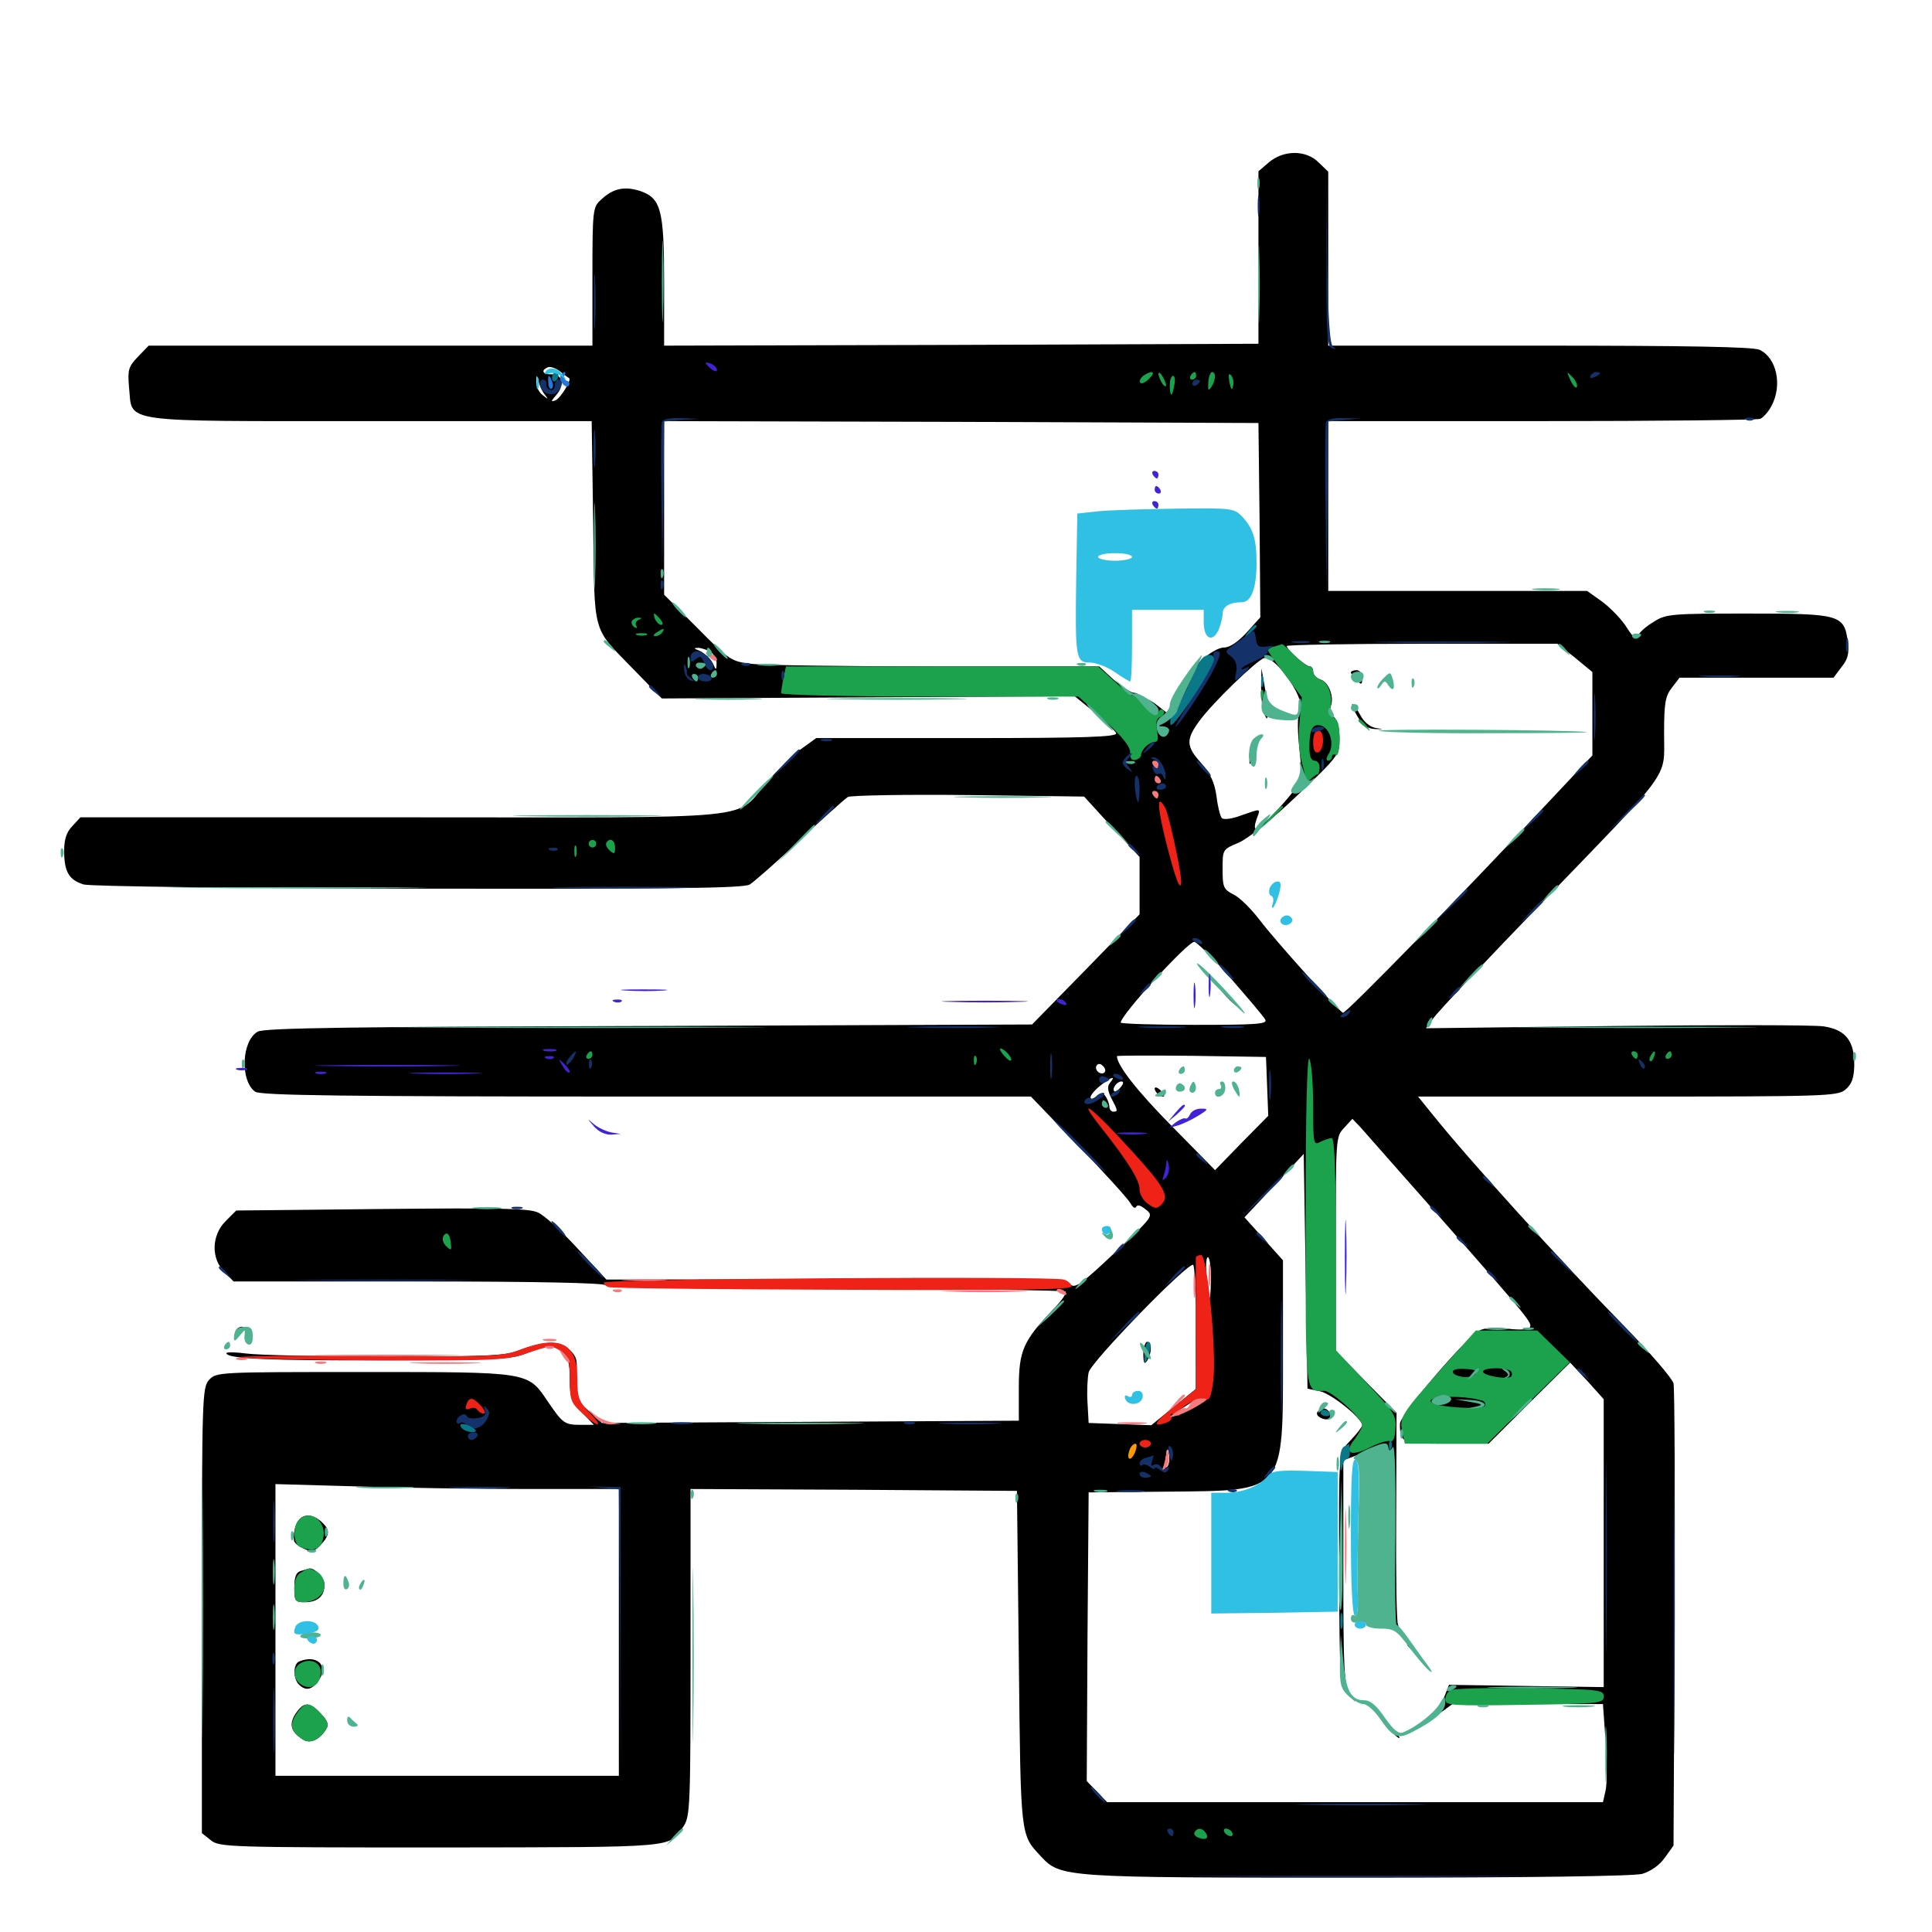 <svg xmlns="http://www.w3.org/2000/svg" viewBox="0 -1000 1000 1000">
	<path fill="#000000" d="M656.836 -916.016L651.367 -911.328V-866.602V-822.07L497.461 -821.484L343.75 -821.094V-853.32C343.75 -891.406 342.188 -897.461 331.25 -901.172C323.242 -903.711 317.383 -902.539 311.133 -896.68C306.836 -892.773 306.641 -891.602 306.641 -856.836V-821.094H191.797H76.953L71.484 -815.43C66.406 -810.156 66.016 -808.594 66.797 -799.414C68.75 -780.859 59.766 -782.031 191.406 -782.031H306.25L307.031 -729.688C307.812 -669.727 306.055 -676.172 328.32 -653.125L342.578 -638.477L449.414 -639.062L556.25 -639.648L566.602 -631.25C572.266 -626.562 577.148 -621.68 577.734 -620.508C578.32 -618.555 561.914 -617.969 500.391 -617.969H422.461L414.648 -612.305C410.352 -609.18 402.539 -601.562 397.266 -595.508C379.492 -575 399.023 -576.953 208.594 -576.953H41.602L37.5 -572.461C34.375 -569.336 33.203 -565.43 33.203 -559.57C33.203 -548.633 35.742 -544.531 43.359 -542.188C47.07 -541.211 123.047 -540.234 216.797 -540.039C349.609 -539.844 384.57 -540.234 388.086 -542.188C390.234 -543.555 402.148 -553.906 414.062 -565.234C426.172 -576.562 437.305 -586.523 438.867 -587.5C440.43 -588.281 468.555 -588.867 501.367 -588.477L561.133 -587.695L575.391 -572.07L589.844 -556.445V-541.602V-526.758L562.109 -498.242L534.18 -469.727L335.938 -468.945C182.422 -468.555 136.719 -467.969 133.398 -466.016C125 -461.328 124.219 -440.625 132.031 -434.961C134.766 -433.008 176.172 -432.422 334.57 -432.422H533.594L558.203 -406.836C571.875 -392.773 583.984 -379.297 585.156 -377.148C586.328 -375 587.695 -374.219 588.086 -375.391C588.672 -376.562 590.43 -376.172 592.969 -374.023C597.266 -370.703 597.07 -370.508 576.953 -351.562C559.375 -334.961 556.25 -332.812 553.906 -335.352C551.367 -337.695 533.008 -338.086 432.422 -337.891L313.867 -337.695L299.023 -353.711C290.82 -362.695 281.641 -371.094 278.32 -372.461C273.633 -374.609 256.836 -374.805 197.461 -374.219L122.266 -373.438L116.797 -367.969C109.375 -360.547 109.18 -348.438 116.211 -341.602L120.898 -336.719H216.602C278.32 -336.719 312.695 -335.938 313.477 -334.766C314.258 -333.594 356.055 -332.812 432.422 -332.812C497.07 -332.812 550.781 -332.227 551.562 -331.445C552.148 -330.664 549.414 -326.562 545.117 -322.266C529.688 -306.055 527.344 -300.977 527.344 -281.836V-264.648L419.531 -264.062L311.523 -263.477L304.492 -269.922C297.656 -276.172 297.461 -276.953 298.242 -286.914C299.023 -295.898 298.633 -297.852 294.531 -301.562C289.453 -306.25 281.836 -306.055 268.555 -300.977C262.109 -298.242 250.586 -297.852 199.219 -297.852C165.43 -297.852 133.008 -298.633 127.539 -299.414C121.875 -300.195 117.188 -300.195 117.188 -299.609C117.188 -296.68 139.648 -295.703 200.195 -295.898C251.562 -295.898 264.062 -296.484 270.508 -298.828C283.789 -303.906 286.914 -304.297 291.016 -300.586C293.945 -297.852 294.922 -294.531 294.922 -286.133C294.922 -276.758 295.703 -274.609 301.172 -268.945L307.422 -262.5H300.586C292.188 -262.5 291.211 -263.281 283.398 -274.805C273.047 -290.039 274.414 -289.844 187.891 -289.844C113.086 -289.844 111.914 -289.844 108.203 -285.742C104.688 -281.836 104.492 -276.953 104.492 -166.406V-51.172L109.18 -47.461C113.477 -43.945 118.555 -43.75 228.32 -43.75C352.93 -43.945 346.094 -43.359 353.906 -54.883C357.227 -59.961 357.422 -66.406 357.422 -144.922V-229.297L441.992 -228.906L526.367 -228.32L527.344 -141.406C528.32 -48.438 528.125 -50.586 538.672 -39.258C549.023 -28.125 550.195 -28.125 702.93 -28.125C792.773 -28.125 845.312 -28.906 850 -30.078C854.492 -31.445 858.984 -34.57 861.719 -38.477L866.211 -44.727L866.797 -161.914C866.992 -226.367 866.797 -281.25 866.211 -283.984C865.43 -286.719 854.102 -299.805 841.016 -313.281C807.617 -347.461 760.156 -399.805 741.406 -423.242L733.984 -432.422H842.383C944.531 -432.422 950.977 -432.617 955.078 -435.938C958.398 -438.672 959.57 -441.797 959.766 -448.242C959.961 -461.133 955.469 -466.992 943.945 -468.75C938.672 -469.531 890.43 -469.531 836.328 -468.945L738.086 -467.773L741.992 -473.047C743.945 -475.977 768.75 -502.344 797.07 -531.641C866.211 -603.32 861.328 -596.484 861.328 -619.922C861.328 -636.133 861.914 -639.648 865.43 -644.141L869.336 -649.219H909.18H949.023L953.125 -654.688C956.445 -658.789 957.227 -661.719 956.445 -667.773C954.492 -681.836 952.734 -682.422 904.883 -682.422C865.625 -682.422 862.305 -682.227 856.25 -678.32C852.539 -676.172 848.828 -673.047 848.047 -671.289C846.68 -668.945 845.508 -669.727 841.992 -675.195C839.648 -679.102 833.984 -684.961 829.688 -688.281L821.484 -694.141H754.492H687.5V-738.086V-782.031H797.656C858.203 -782.031 909.375 -782.617 911.133 -783.203C912.695 -783.984 915.43 -786.914 916.992 -790.039C922.656 -800.781 919.531 -814.844 910.742 -818.945C907.422 -820.508 872.656 -821.094 796.875 -821.094H687.5V-866.016V-911.133L682.617 -915.82C676.172 -922.461 664.453 -922.461 656.836 -916.016ZM294.531 -804.297C296.094 -803.516 290.039 -793.75 287.5 -792.773C284.961 -791.797 285.156 -792.383 287.891 -795.508C292.383 -800.586 291.211 -806.445 285.547 -806.25C280.859 -806.055 279.688 -808.398 283.789 -809.961C284.961 -810.352 287.891 -809.375 290.039 -807.617C292.188 -805.859 294.141 -804.492 294.531 -804.297ZM282.031 -795.703C283.984 -793.164 283.789 -793.164 280.859 -795.508C278.906 -796.875 277.539 -800 277.539 -802.344C277.734 -806.25 277.93 -806.25 278.711 -802.539C279.297 -800.391 280.664 -797.266 282.031 -795.703ZM651.953 -730.859L652.344 -680.469L645.312 -672.656C640.82 -667.773 636.523 -664.844 633.594 -664.844C627.539 -664.844 614.062 -652.539 612.695 -645.703C612.109 -642.773 609.766 -638.281 607.617 -635.742L603.711 -631.25L598.438 -635.352C595.703 -637.5 592.578 -638.867 591.602 -638.281C590.625 -637.695 589.844 -638.281 589.844 -639.258C589.844 -640.43 588.477 -641.406 586.914 -641.406C585.352 -641.406 580.664 -644.531 576.367 -648.242L568.945 -655.078H484.18C437.5 -655.078 394.531 -655.664 388.672 -656.445C378.516 -657.617 377.344 -658.398 360.938 -675L343.75 -692.188V-737.109V-782.031L497.656 -781.641L651.367 -781.055ZM815.234 -659.57L824.219 -652.148V-630.664V-608.984L802.344 -585.742C758.398 -538.672 696.68 -475.391 695.117 -475.781C692.773 -476.758 660.156 -513.086 652.148 -523.633C647.852 -529.297 641.797 -535.352 638.672 -536.914C633.203 -539.648 632.812 -540.82 632.812 -550.195C632.812 -560.352 632.812 -560.352 641.211 -563.867C646.094 -566.016 658.398 -575.781 671.484 -588.281C692.773 -608.594 693.359 -609.375 693.359 -617.578C693.359 -622.461 692.188 -627.344 690.43 -628.906C688.867 -630.469 688.086 -633.008 688.867 -634.57C690.625 -639.453 687.695 -646.875 683.594 -648.242C681.445 -648.828 679.688 -650.781 679.688 -652.344C679.688 -653.906 678.906 -655.078 677.93 -655.078C675.781 -655.078 666.016 -663.672 666.016 -665.625C666.016 -666.211 697.461 -666.797 736.133 -666.797H806.055ZM367.383 -662.891C369.336 -661.719 371.094 -658.789 370.898 -656.445C370.898 -653.516 370.508 -653.125 369.727 -655.078C368.164 -658.789 365.039 -661.914 361.328 -663.477C359.18 -664.258 359.18 -664.648 360.938 -664.648C362.305 -664.844 365.234 -663.867 367.383 -662.891ZM671.094 -641.602C673.242 -637.305 673.633 -633.789 672.656 -632.031C671.68 -630.664 671.484 -623.047 672.266 -615.43C673.047 -607.617 673.828 -599.609 673.828 -597.656C674.023 -594.141 653.32 -571.094 650 -571.094C649.219 -571.094 649.414 -573.242 650.391 -575.977C652.539 -581.836 653.125 -581.641 642.383 -577.93C637.891 -576.172 633.398 -575.586 632.422 -576.562C631.641 -577.344 630.273 -582.422 629.688 -587.695C628.711 -594.922 626.562 -599.414 621.875 -604.883C613.867 -613.672 613.672 -617.188 620.898 -626.953C627.734 -636.328 650.391 -658.203 654.297 -659.375C657.617 -660.547 666.211 -651.367 671.094 -641.602ZM636.914 -493.75C645.898 -483.398 654.102 -473.828 654.883 -472.266C656.25 -469.922 650.391 -469.531 618.164 -469.531C597.266 -469.531 580.078 -470.117 580.078 -470.703C580.078 -474.609 614.648 -512.5 618.164 -512.5C619.336 -512.5 627.93 -504.102 636.914 -493.75ZM655.859 -437.695L656.445 -422.461L642.578 -408.398L628.906 -394.336L606.836 -416.797C588.672 -435.156 578.125 -448.633 578.125 -453.32C578.125 -453.711 595.508 -453.711 616.797 -453.516L655.273 -452.93ZM571.68 -444.922C569.922 -443.164 566.211 -446.094 567.578 -448.438C568.359 -449.609 569.531 -449.609 570.898 -448.242C572.07 -447.07 572.461 -445.703 571.68 -444.922ZM574.609 -439.648C573.047 -437.891 573.242 -435.547 575.195 -431.641C578.711 -425 578.711 -424.609 576.172 -424.609C575.195 -424.609 574.219 -425.781 574.219 -427.148C574.219 -428.32 573.438 -430.664 572.461 -432.227C570.898 -434.57 570.117 -434.57 567.578 -432.617C565.625 -431.055 564.453 -430.859 564.453 -432.031C564.453 -433.203 566.797 -435.938 569.531 -438.086C575.391 -442.773 577.734 -443.359 574.609 -439.648ZM580.078 -437.305C578.711 -435.547 577.148 -434.766 576.758 -435.156C575.391 -436.523 578.125 -440.234 580.469 -440.234C581.641 -440.234 581.641 -439.062 580.078 -437.305ZM745.312 -369.922C792.188 -316.602 793.164 -315.234 791.797 -312.891C791.016 -311.719 786.523 -311.523 780.078 -312.305C773.828 -313.086 768.164 -312.695 765.82 -311.328C758.594 -307.617 724.609 -267.578 724.609 -263.086C724.609 -253.125 725.586 -252.734 748.633 -252.734H770.508L791.602 -273.828L812.695 -294.727L821.484 -285.352L830.078 -275.781V-201.367V-126.758L790.039 -127.344L750 -127.93L747.852 -122.461C746.68 -119.531 743.945 -114.844 741.602 -112.109C737.5 -107.617 737.5 -107.617 744.531 -112.695L751.758 -117.969H790.625H829.688L831.055 -98.633C831.836 -88.086 831.836 -76.562 831.055 -73.242L829.688 -67.188H701.367H573.047L567.773 -72.656L562.5 -78.125L562.891 -152.734L563.477 -227.539L604.883 -227.93C665.625 -228.516 664.062 -226.758 664.062 -298.828V-347.656L654.102 -358.789L644.141 -369.922L659.57 -386.328L674.805 -402.734L675.781 -341.992L676.758 -281.25L683.203 -279.883C689.062 -278.711 705.078 -265.82 705.078 -262.305C705.078 -261.523 702.539 -258.203 699.414 -254.883C692.578 -247.461 692.969 -251.562 693.164 -183.203C693.359 -130.469 693.555 -127.93 697.461 -123.633L701.562 -118.945L698.438 -123.828C695.703 -127.93 695.312 -137.109 695.312 -186.328V-244.141L701.562 -246.484C710.547 -249.805 712.695 -247.07 711.523 -233.398C710.742 -225.977 711.133 -221.484 712.695 -220.703C713.867 -219.922 714.844 -216.406 714.844 -213.086C714.844 -208.398 715.43 -207.617 716.797 -209.766C718.359 -212.109 718.75 -211.914 718.75 -208.398C718.75 -205.859 717.969 -203.906 716.797 -203.906C714.258 -203.906 714.258 -171.875 716.602 -167.188C717.578 -165.43 718.945 -162.305 719.531 -160.547C720.117 -158.594 721.484 -157.031 722.656 -157.031C723.828 -157.031 724.219 -158.008 723.633 -158.984C722.852 -160.156 722.461 -185.352 722.656 -214.844L722.852 -268.75L707.031 -284.766L691.406 -300.781V-356.25C691.406 -410.742 691.406 -411.719 695.703 -416.211L700 -420.898L704.297 -416.406C706.445 -413.867 725 -392.969 745.312 -369.922ZM626.758 -337.109C626.562 -324.219 625.586 -325.391 624.414 -340.039C624.023 -345.703 624.414 -349.805 625.391 -349.219C626.172 -348.633 626.953 -343.164 626.758 -337.109ZM618.945 -312.695V-281.055L607.422 -271.68L595.898 -262.305L579.688 -262.891L563.477 -263.477L562.891 -274.023C562.5 -279.883 562.891 -286.914 563.477 -289.648C564.844 -295.312 615.039 -346.875 617.578 -345.312C618.359 -344.727 619.141 -330.078 618.945 -312.695ZM761.719 -289.062C761.719 -290.625 759.57 -291.797 756.836 -291.797C754.102 -291.797 751.953 -291.016 751.953 -290.039C751.953 -289.062 754.102 -287.891 756.836 -287.5C760.156 -286.719 761.719 -287.305 761.719 -289.062ZM781.25 -289.844C777.734 -292.188 767.578 -292.383 767.578 -290.234C767.578 -289.258 771.289 -288.477 775.977 -288.281C781.836 -288.086 783.398 -288.477 781.25 -289.844ZM625.781 -277.539C625.391 -276.172 619.922 -272.656 613.672 -269.727C607.617 -266.797 604.688 -266.016 607.227 -267.773C610.938 -270.703 625 -279.492 626.367 -279.883C626.562 -280.078 626.367 -278.906 625.781 -277.539ZM757.812 -275.195C757.031 -274.609 754.102 -275 751.562 -275.977C747.266 -277.539 739.844 -275.781 742.188 -273.633C744.336 -271.875 767.383 -270.508 768.359 -272.07C769.727 -274.023 760.352 -276.758 757.812 -275.195ZM604.102 -240.82C602.93 -239.648 602.734 -241.406 603.32 -245.312C604.102 -250.781 604.492 -250.977 605.078 -247.07C605.469 -244.531 605.078 -241.797 604.102 -240.82ZM272.852 -229.297H320.312V-155.078V-80.859H231.445H142.578V-156.445V-231.836L183.984 -230.664C206.641 -229.883 246.68 -229.297 272.852 -229.297ZM699.219 -651.953C699.219 -651.367 700.586 -649.609 702.148 -648.047C704.688 -645.312 705.078 -645.508 705.078 -649.023C705.078 -651.367 703.906 -653.125 702.148 -653.125C700.586 -653.125 699.219 -652.539 699.219 -651.953ZM702.539 -629.297C705.273 -624.609 707.812 -622.852 711.523 -622.656C716.602 -622.461 716.602 -622.461 711.914 -623.242C708.984 -623.828 705.859 -626.367 704.102 -629.883C702.344 -633.008 700.586 -635.547 700 -635.547C699.414 -635.547 700.586 -632.617 702.539 -629.297ZM652.734 -644.336C652.734 -639.062 653.32 -632.812 654.297 -630.664C655.859 -627.148 656.055 -627.148 656.055 -631.641C656.055 -634.375 655.273 -640.43 654.492 -645.312L652.93 -654.102ZM647.852 -615.43C647.07 -613.477 646.484 -609.961 646.68 -607.617C646.68 -603.516 646.875 -603.516 648.633 -608.008C649.609 -610.742 650.195 -614.258 650 -615.82C649.414 -618.359 649.023 -618.359 647.852 -615.43ZM634.766 -484.18C637.305 -481.445 639.844 -479.297 640.234 -479.297C640.82 -479.297 639.258 -481.445 636.719 -484.18C634.18 -486.914 631.641 -489.062 631.25 -489.062C630.664 -489.062 632.227 -486.914 634.766 -484.18ZM597.656 -436.523C597.656 -434.57 601.367 -431.641 602.539 -432.617C602.734 -433.008 601.953 -434.57 600.391 -435.938C598.828 -437.305 597.656 -437.5 597.656 -436.523ZM684.18 -270.898C682.812 -270.312 681.641 -269.336 681.641 -268.359C681.641 -266.211 687.109 -264.258 688.281 -266.016C689.648 -268.359 686.719 -271.68 684.18 -270.898ZM728.516 -148.438C728.516 -148.047 730.078 -146.484 732.031 -145.117C734.961 -142.578 735.156 -142.773 732.617 -145.898C730.078 -149.023 728.516 -150 728.516 -148.438ZM719.727 -104.297C721.68 -102.148 723.633 -100.391 724.219 -100.391C724.805 -100.391 723.633 -102.148 721.68 -104.297C719.727 -106.445 717.773 -108.203 717.188 -108.203C716.602 -108.203 717.773 -106.445 719.727 -104.297ZM591.797 -299.219C591.797 -294.336 592.383 -293.555 593.75 -295.703C596.289 -299.609 596.289 -305.469 593.75 -305.469C592.773 -305.469 591.797 -302.539 591.797 -299.219ZM154.688 -213.281C152.734 -210.742 151.758 -206.641 152.148 -202.734C152.148 -201.562 154.492 -199.609 157.227 -198.438C161.328 -196.484 162.695 -196.875 166.016 -200.391C170.898 -205.664 170.898 -208.203 166.406 -212.305C162.109 -216.211 157.422 -216.602 154.688 -213.281ZM155.859 -186.914C153.32 -186.328 152.344 -183.984 152.344 -178.32C152.344 -171.289 152.734 -170.703 157.812 -170.703C164.453 -170.703 167.969 -173.828 167.969 -179.883C167.969 -183.398 162.305 -189.062 159.766 -188.086C159.375 -187.891 157.617 -187.5 155.859 -186.914ZM154.883 -140.039C151.758 -138.867 151.562 -131.25 154.688 -128.125C158.398 -124.414 161.719 -125.391 165.234 -130.664C170.117 -138.086 163.867 -143.75 154.883 -140.039ZM152.93 -112.891C149.414 -107.422 150.586 -103.516 156.836 -99.609C160.547 -97.266 165.234 -99.414 168.75 -104.883C170.312 -107.227 169.727 -109.18 166.016 -113.086C160.156 -119.336 157.227 -119.336 152.93 -112.891ZM122.07 -311.328C121.484 -310.156 122.266 -309.961 123.828 -310.547C127.344 -311.914 127.93 -313.281 125.195 -313.281C124.023 -313.281 122.656 -312.5 122.07 -311.328Z"/>
	<path fill="#ff9906" d="M584.766 -249.805C582.812 -244.727 584.961 -242.969 587.305 -247.852C588.477 -250.586 588.672 -252.734 587.695 -252.734C586.719 -252.734 585.352 -251.367 584.766 -249.805Z"/>
	<path fill="#ef2218" d="M679.688 -615.82C679.688 -611.914 680.469 -610.156 682.227 -610.547C685.547 -611.719 685.742 -621.875 682.422 -621.875C680.664 -621.875 679.688 -619.531 679.688 -615.82ZM603.516 -564.258C608.398 -544.922 611.328 -537.305 611.328 -544.141C611.328 -549.414 605.078 -577.734 603.32 -581.445C598.633 -590.039 598.828 -583.008 603.516 -564.258ZM569.336 -417.188C583.984 -398.633 589.844 -389.258 589.844 -384.375C589.844 -381.836 591.797 -378.516 594.141 -376.953C597.852 -374.219 598.828 -374.219 601.172 -376.562C605.469 -380.859 602.539 -385.938 586.133 -403.906C565.82 -426.367 556.25 -433.789 569.336 -417.188ZM618.945 -349.023V-314.258L619.141 -281.055L608.398 -272.461C597.461 -263.867 595.898 -261.133 603.32 -263.477C605.664 -264.258 606.836 -265.625 606.25 -266.797C605.273 -268.359 606.055 -268.555 608.203 -267.773C609.961 -266.992 611.133 -267.188 610.547 -268.164C608.984 -270.703 618.945 -276.758 623.047 -275.586C625.977 -274.805 626.758 -276.367 627.93 -284.766C629.883 -299.414 625 -350.391 621.68 -350.391C620.312 -350.391 619.141 -349.805 618.945 -349.023ZM312.5 -336.133C312.5 -335.352 313.672 -334.18 315.039 -333.789C316.211 -333.203 370.703 -332.617 436.133 -332.422C526.367 -332.031 554.688 -332.422 554.688 -334.18C554.688 -335.352 552.734 -337.109 550.586 -337.695C544.727 -339.648 312.5 -338.086 312.5 -336.133ZM268.555 -301.172C259.57 -297.852 253.32 -297.656 188.477 -298.242C149.805 -298.438 120.898 -298.047 124.023 -297.461C127.344 -296.68 159.57 -296.094 195.703 -295.898C258.008 -295.703 262.305 -295.898 273.438 -299.805C284.57 -303.516 285.547 -303.711 290.039 -300.781C294.336 -298.047 294.922 -296.094 294.922 -285.938C294.922 -275.391 295.508 -273.828 301.367 -268.555C309.766 -260.547 312.891 -260.938 305.078 -268.945C299.609 -274.609 298.828 -276.562 298.828 -286.523C298.828 -304.883 289.844 -309.375 268.555 -301.172ZM241.406 -273.047C240.625 -270.703 241.016 -270.117 243.164 -270.898C244.727 -271.68 246.484 -271.289 247.07 -270.312C247.852 -269.141 249.219 -268.359 250.391 -268.359C251.562 -268.359 250.977 -270.117 249.023 -272.266C244.727 -276.953 242.969 -277.148 241.406 -273.047ZM589.844 -252.734C589.844 -251.758 591.211 -250.781 592.773 -250.781C594.336 -250.781 595.703 -251.758 595.703 -252.734C595.703 -253.906 594.336 -254.688 592.773 -254.688C591.211 -254.688 589.844 -253.906 589.844 -252.734Z"/>
	<path fill="#1ca14c" d="M591.992 -805.664C590.625 -804.688 589.648 -803.125 590.039 -802.148C590.43 -800.977 592.578 -801.758 594.531 -803.711C598.438 -807.422 596.875 -808.789 591.992 -805.664ZM599.609 -806.445C599.609 -805.469 600.586 -803.125 601.562 -801.562C602.539 -800 603.516 -799.609 603.516 -800.586C603.516 -801.758 602.539 -803.906 601.562 -805.469C600.586 -807.031 599.609 -807.617 599.609 -806.445ZM616.211 -805.469C615.625 -804.492 616.016 -803.516 616.992 -803.516C618.164 -803.516 619.141 -804.492 619.141 -805.469C619.141 -806.641 618.75 -807.422 618.359 -807.422C617.773 -807.422 616.797 -806.641 616.211 -805.469ZM625.391 -802.148C625.195 -797.852 625.391 -797.461 626.953 -799.609C629.297 -803.125 629.492 -807.422 627.344 -807.422C626.562 -807.422 625.586 -805.078 625.391 -802.148ZM636.328 -802.148C637.305 -798.047 637.695 -797.656 638.281 -800.391C638.672 -802.344 638.281 -804.688 637.109 -805.859C635.938 -807.031 635.742 -805.859 636.328 -802.148ZM812.891 -803.125C814.258 -800.195 815.82 -798.633 816.211 -799.805C816.602 -800.977 815.43 -803.32 813.672 -805.078C810.742 -808.008 810.742 -808.008 812.891 -803.125ZM605.469 -800.586C605.469 -797.852 605.859 -795.703 606.25 -795.703C606.641 -795.703 607.422 -797.852 607.812 -800.586C608.398 -803.32 608.008 -805.469 607.227 -805.469C606.25 -805.469 605.469 -803.32 605.469 -800.586ZM339.062 -679.492C339.844 -677.93 341.211 -676.562 342.188 -676.562C343.359 -676.562 343.164 -677.734 341.797 -679.492C340.43 -681.055 339.062 -682.422 338.672 -682.422C338.281 -682.422 338.477 -681.055 339.062 -679.492ZM327.148 -678.711C326.562 -677.734 327.148 -676.172 328.32 -675.391C329.688 -674.609 330.078 -674.805 329.297 -676.172C328.711 -677.148 329.297 -678.711 330.469 -679.102C332.227 -679.883 332.422 -680.273 330.664 -680.273C329.492 -680.469 327.93 -679.688 327.148 -678.711ZM339.844 -672.656C338.086 -671.484 337.891 -670.703 339.258 -670.703C340.43 -670.703 342.188 -671.68 342.773 -672.656C344.336 -675 343.555 -675 339.844 -672.656ZM329.688 -671.289C328.32 -671.875 329.297 -672.266 332.031 -672.266C334.766 -672.266 335.742 -671.875 334.57 -671.289C333.203 -670.898 330.859 -670.898 329.688 -671.289ZM659.766 -665.43C657.812 -665.039 656.25 -664.062 656.25 -663.477C656.25 -662.891 660.156 -657.227 665.039 -650.781L673.828 -639.062L672.656 -626.562C671.875 -618.555 672.266 -610.938 673.828 -605.273C676.172 -596.875 676.172 -596.094 671.68 -591.016C669.141 -587.891 670.312 -588.867 674.219 -592.773C678.125 -596.68 681.641 -599.609 682.031 -599.219C682.422 -598.828 682.812 -600.391 683.008 -602.344C683.203 -604.492 682.031 -606.25 680.469 -606.25C678.711 -606.25 677.734 -608.398 677.734 -612.891C677.734 -622.461 679.297 -625.586 683.789 -624.414C688.477 -623.047 690.82 -614.648 687.695 -609.766C686.328 -607.617 686.328 -606.25 687.5 -606.25C688.477 -606.25 689.453 -607.227 689.453 -608.398C689.453 -609.375 690.43 -609.766 691.406 -609.18C692.578 -608.398 693.359 -611.719 693.359 -617.578C693.359 -624.609 692.578 -627.734 690.234 -628.516C688.281 -629.297 687.695 -631.055 688.477 -633.398C690.234 -639.062 687.5 -647.07 683.398 -648.242C681.445 -649.023 679.688 -650.781 679.688 -652.344C679.688 -653.906 678.711 -655.078 677.734 -655.078C676.562 -655.078 673.047 -657.812 669.922 -660.938C666.797 -664.258 663.867 -666.602 663.672 -666.602C663.281 -666.406 661.523 -666.016 659.766 -665.43ZM405.469 -649.023C404.883 -645.703 404.297 -642.188 404.297 -641.211C404.297 -640.234 438.672 -639.453 481.25 -639.453H558.203L571.484 -627.344C580.859 -618.75 584.961 -613.672 584.961 -610.547C584.766 -607.617 585.742 -606.25 587.695 -606.641C589.258 -607.031 590.625 -608.203 590.625 -609.18C590.625 -611.914 594.922 -616.016 597.852 -616.016C599.414 -616.016 599.609 -617.969 598.828 -621.875C598.047 -626.172 598.633 -628.125 600.586 -628.906C602.148 -629.688 602.93 -631.055 602.344 -632.031C601.562 -633.203 600.391 -633.008 599.414 -631.445C598.047 -629.297 596.289 -630.078 591.797 -635.156C588.477 -638.672 585.938 -640.82 585.938 -640.234C585.938 -639.453 582.031 -642.578 577.148 -647.07L568.359 -655.078H487.5H406.836ZM652.539 -640.234C652.539 -638.086 653.125 -637.5 653.711 -639.062C654.297 -640.43 654.102 -642.188 653.516 -642.773C652.93 -643.555 652.344 -642.383 652.539 -640.234ZM703.125 -626.953C703.125 -626.562 704.688 -625 706.641 -623.633C709.57 -621.094 709.766 -621.289 707.227 -624.414C704.688 -627.539 703.125 -628.516 703.125 -626.953ZM657.031 -576.562L651.367 -570.117L657.812 -575.781C661.133 -579.102 664.062 -581.836 664.062 -582.227C664.062 -583.789 662.5 -582.422 657.031 -576.562ZM304.688 -563.281C304.688 -562.305 305.664 -561.328 306.641 -561.328C307.812 -561.328 308.594 -562.305 308.594 -563.281C308.594 -564.453 307.812 -565.234 306.641 -565.234C305.664 -565.234 304.688 -564.453 304.688 -563.281ZM313.867 -563.867C313.281 -562.891 314.062 -561.133 315.625 -559.766C317.969 -557.617 318.359 -558.008 318.359 -561.328C318.359 -565.234 315.625 -566.602 313.867 -563.867ZM297.266 -559.375C297.266 -556.641 297.656 -555.664 298.242 -557.031C298.633 -558.203 298.633 -560.547 298.242 -561.914C297.656 -563.086 297.266 -562.109 297.266 -559.375ZM517.578 -457.031C517.578 -456.25 518.945 -454.297 520.508 -452.734C522.07 -450.977 523.438 -450.586 523.438 -451.562C523.438 -452.539 522.07 -454.492 520.508 -455.859C518.945 -457.227 517.578 -457.617 517.578 -457.031ZM303.711 -453.906C303.125 -452.93 303.516 -451.953 304.492 -451.953C305.664 -451.953 306.641 -452.93 306.641 -453.906C306.641 -455.078 306.25 -455.859 305.859 -455.859C305.273 -455.859 304.297 -455.078 303.711 -453.906ZM844.727 -453.906C845.312 -452.93 846.289 -451.953 846.875 -451.953C847.266 -451.953 847.656 -452.93 847.656 -453.906C847.656 -455.078 846.68 -455.859 845.508 -455.859C844.531 -455.859 844.141 -455.078 844.727 -453.906ZM854.492 -453.711C853.711 -452.539 853.516 -451.367 854.102 -450.781C854.492 -450.195 855.469 -451.172 856.055 -452.93C857.422 -456.25 856.25 -456.836 854.492 -453.711ZM862.305 -453.906C861.719 -452.93 862.109 -451.953 863.086 -451.953C864.258 -451.953 865.234 -452.93 865.234 -453.906C865.234 -455.078 864.844 -455.859 864.453 -455.859C863.867 -455.859 862.891 -455.078 862.305 -453.906ZM504.102 -450.781C504.102 -448.633 504.688 -448.047 505.273 -449.609C505.859 -450.977 505.664 -452.734 505.078 -453.32C504.492 -454.102 503.906 -452.93 504.102 -450.781ZM675.781 -368.75C675.781 -275.781 675.391 -280.078 685.547 -280.078C689.258 -280.078 705.078 -265.82 705.078 -262.305C705.078 -261.133 703.32 -258.008 701.172 -255.078C695.312 -247.852 699.023 -245.703 708.984 -250.781C713.477 -253.125 718.164 -254.492 719.531 -254.102C721.094 -253.516 722.07 -255.664 722.266 -260.547C722.852 -267.383 721.484 -269.336 707.031 -284.57L691.406 -301.172V-356.055C691.406 -393.555 690.82 -410.938 689.258 -410.938C688.086 -410.938 685.547 -409.961 683.398 -408.984C679.883 -407.031 679.688 -407.812 679.688 -427.93C679.688 -439.453 678.711 -450.391 677.734 -451.953C676.562 -453.906 675.781 -425 675.781 -368.75ZM229.492 -360.156C228.711 -358.789 229.297 -356.641 230.859 -355.078C233.398 -352.539 233.789 -352.734 233.398 -356.055C233.008 -361.133 231.25 -363.086 229.492 -360.156ZM746.875 -292.383C725.195 -267.969 724.219 -266.406 725.781 -258.984L727.148 -252.734H748.438H769.727L791.016 -273.828L812.5 -294.922L804.102 -303.125L795.703 -311.328H779.883H763.867ZM763.477 -288.672C761.523 -286.133 751.953 -287.305 751.953 -290.039C751.953 -291.211 755.078 -291.797 758.789 -291.406C763.477 -291.211 764.844 -290.43 763.477 -288.672ZM782.227 -290.039C782.812 -289.062 782.617 -287.695 781.836 -287.305C779.297 -285.938 767.578 -288.086 767.578 -290.039C767.578 -292.383 780.664 -292.383 782.227 -290.039ZM767.188 -275C768.555 -274.609 769.141 -273.242 768.555 -272.266C767.383 -270.312 745.312 -271.484 741.406 -273.828C735.547 -277.148 757.031 -278.32 767.188 -275ZM154.688 -213.281C151.367 -209.961 151.758 -200.586 155.469 -199.219C162.109 -196.68 166.016 -198.047 167.188 -203.32C169.531 -212.305 160.742 -219.336 154.688 -213.281ZM155.859 -186.133C153.516 -184.961 152.344 -181.836 152.344 -177.539C152.344 -171.875 153.125 -170.703 156.445 -170.703C163.086 -170.703 167.969 -174.414 167.969 -179.492C167.969 -182.227 166.406 -185.156 164.258 -186.328C159.766 -188.672 159.961 -188.672 155.859 -186.133ZM155.469 -139.062C151.172 -136.523 151.562 -130.273 156.445 -127.734C161.523 -125 166.016 -128.32 166.016 -134.57C166.016 -139.648 160.547 -141.992 155.469 -139.062ZM750.781 -125.195C749.219 -124.414 748.047 -122.07 748.047 -120.312C748.047 -117.188 751.562 -116.992 789.062 -117.578C827.93 -118.164 830.078 -118.359 830.078 -121.875C830.078 -125.391 828.125 -125.586 791.797 -126.172C770.898 -126.562 752.344 -125.977 750.781 -125.195ZM153.32 -112.695C149.609 -107.227 150.586 -103.516 156.836 -99.609C160.547 -97.266 165.234 -99.414 168.75 -104.883C170.312 -107.227 169.727 -109.18 166.016 -113.086C160.156 -119.336 157.617 -119.336 153.32 -112.695ZM618.359 -51.758C617.773 -50.781 618.555 -49.414 620.312 -48.828C624.219 -47.266 625.977 -48.633 624.023 -51.367C622.461 -53.906 619.727 -54.102 618.359 -51.758ZM633.789 -51.562C634.375 -50.586 635.938 -49.609 636.914 -49.609C638.086 -49.609 638.281 -50.586 637.695 -51.562C637.109 -52.734 635.547 -53.516 634.57 -53.516C633.398 -53.516 633.203 -52.734 633.789 -51.562Z"/>
	<path fill="#143269" d="M686.523 -865.234C686.523 -827.148 686.914 -820.312 689.453 -819.727C691.602 -819.141 691.797 -819.336 690.039 -820.508C688.281 -821.875 687.5 -834.18 686.914 -866.016L686.328 -909.961ZM650.977 -893.359C650.977 -888.477 651.367 -886.523 651.758 -889.062C652.148 -891.406 652.148 -895.312 651.758 -897.852C651.367 -900.195 650.977 -898.242 650.977 -893.359ZM307.422 -843.555C307.422 -830.664 307.617 -825.586 308.008 -832.422C308.398 -839.062 308.398 -849.609 308.008 -855.859C307.617 -861.914 307.422 -856.445 307.422 -843.555ZM823.242 -805.469C822.656 -804.297 823.438 -804.102 825 -804.688C828.516 -806.055 829.102 -807.422 826.367 -807.422C825.195 -807.422 823.828 -806.641 823.242 -805.469ZM279.688 -800.195C280.469 -795.898 287.109 -794.336 289.258 -798.047C291.602 -801.562 291.406 -803.516 289.062 -803.516C288.086 -803.516 287.109 -802.148 287.109 -800.391C287.109 -798.633 285.938 -797.656 284.766 -798.242C283.398 -798.633 282.422 -800.195 282.812 -801.367C283.008 -802.539 282.227 -803.516 281.055 -803.516C279.883 -803.516 279.297 -801.953 279.688 -800.195ZM617.188 -801.367C617.188 -802.539 618.164 -803.516 619.141 -803.516C620.312 -803.516 621.094 -803.125 621.094 -802.734C621.094 -802.148 620.312 -801.172 619.141 -800.586C618.164 -800 617.188 -800.391 617.188 -801.367ZM342.578 -781.445C342.188 -780.078 341.992 -762.305 342.383 -741.992L342.773 -704.883L343.359 -743.359L343.75 -781.836L353.125 -782.617L362.305 -783.203L352.93 -783.594C346.875 -783.789 343.359 -783.203 342.578 -781.445ZM686.328 -781.445C685.938 -780.078 685.742 -759.766 686.133 -736.133L686.523 -693.164L687.109 -737.5L687.5 -781.836L695.898 -782.617L704.102 -783.398L695.703 -783.594C690.43 -783.789 687.109 -783.008 686.328 -781.445ZM903.906 -782.617C902.344 -783.203 902.93 -783.789 905.078 -783.789C907.227 -783.984 908.398 -783.398 907.617 -782.812C907.031 -782.227 905.273 -782.031 903.906 -782.617ZM307.227 -767.383C307.227 -758.789 307.617 -755.469 308.008 -760.156C308.398 -764.648 308.398 -771.68 308.008 -775.781C307.617 -779.688 307.227 -775.977 307.227 -767.383ZM341.992 -696.875C341.992 -694.727 342.578 -694.141 343.164 -695.703C343.75 -697.07 343.555 -698.828 342.969 -699.414C342.383 -700.195 341.797 -699.023 341.992 -696.875ZM645.508 -671.484C643.359 -669.727 639.844 -667.188 637.695 -665.625C633.984 -662.891 633.984 -662.5 637.305 -660.156C639.648 -658.203 640.43 -655.859 639.844 -652.148C638.867 -647.07 638.867 -646.875 642.578 -650.195C646.68 -653.906 647.852 -656.055 644.531 -654.102C643.555 -653.516 642.578 -653.32 642.578 -653.906C642.578 -654.492 645.703 -656.25 649.414 -657.812C653.125 -659.375 656.25 -661.523 656.25 -662.695C656.25 -663.672 657.422 -664.844 658.789 -665.43C659.961 -665.82 658.789 -665.82 655.859 -665.43C651.562 -664.648 650.586 -665.43 650 -669.531C649.414 -674.023 649.219 -674.219 645.508 -671.484ZM955.469 -665.82C955.469 -662.695 955.859 -661.523 956.445 -663.477C956.836 -665.234 956.836 -667.969 956.445 -669.336C955.859 -670.508 955.469 -669.141 955.469 -665.82ZM669.531 -667.383C666.992 -667.773 668.555 -668.164 672.852 -668.164C677.148 -668.359 679.102 -667.969 677.344 -667.383C675.391 -666.992 671.875 -666.992 669.531 -667.383ZM717.383 -667.383C701.367 -667.578 714.453 -667.969 746.094 -667.969C777.734 -667.969 790.82 -667.578 775 -667.383C758.984 -666.992 733.203 -666.992 717.383 -667.383ZM357.422 -659.766C357.422 -657.227 358.008 -657.031 360.156 -658.789C362.305 -660.742 363.281 -660.352 364.258 -657.227C365.625 -652.93 369.141 -651.562 369.141 -655.273C369.141 -658.398 364.062 -662.891 360.547 -662.891C358.789 -662.891 357.422 -661.523 357.422 -659.766ZM628.125 -660.352C628.516 -658.984 624.219 -650.195 618.359 -640.82C612.5 -631.445 608.008 -623.828 608.398 -623.828C609.766 -623.828 623.242 -643.75 627.93 -652.93C631.836 -660.742 632.227 -662.891 629.883 -662.891C628.32 -662.891 627.539 -661.719 628.125 -660.352ZM354.102 -653.32C354.297 -650.586 355.859 -648.242 357.422 -647.852C359.766 -647.07 359.766 -647.266 357.812 -648.828C356.25 -649.805 355.273 -651.172 355.469 -651.953C355.664 -652.734 355.273 -654.297 354.688 -655.664C354.102 -656.836 353.906 -655.859 354.102 -653.32ZM384.375 -655.664C382.812 -656.25 383.398 -656.836 385.547 -656.836C387.695 -657.031 388.867 -656.445 388.086 -655.859C387.5 -655.273 385.742 -655.078 384.375 -655.664ZM404.492 -650C404.492 -647.852 405.078 -647.266 405.664 -648.828C406.25 -650.195 406.055 -651.953 405.469 -652.539C404.883 -653.32 404.297 -652.148 404.492 -650ZM361.328 -649.219C361.328 -648.242 363.086 -647.266 365.43 -647.266C367.578 -647.266 368.75 -648.242 368.164 -649.219C367.578 -650.391 365.625 -651.172 364.062 -651.172C362.5 -651.172 361.328 -650.391 361.328 -649.219ZM881.445 -649.805C876.367 -650.195 880.078 -650.391 889.648 -650.391C899.414 -650.391 903.516 -650.195 899.023 -649.805C894.531 -649.414 886.523 -649.414 881.445 -649.805ZM825 -628.711C825 -617.969 825.195 -613.867 825.586 -619.531C825.977 -625.195 825.977 -633.984 825.586 -639.062C825.195 -644.141 825 -639.453 825 -628.711ZM335.938 -644.531C335.938 -644.141 337.5 -642.578 339.453 -641.211C342.383 -638.672 342.578 -638.867 340.039 -641.992C337.5 -645.117 335.938 -646.094 335.938 -644.531ZM678.906 -622.07C679.492 -623.047 681.25 -623.828 682.812 -623.828C686.719 -623.828 686.133 -622.461 681.641 -621.289C679.492 -620.703 678.125 -621.094 678.906 -622.07ZM425.391 -616.602C424.023 -617.188 425 -617.578 427.734 -617.578C430.469 -617.578 431.445 -617.188 430.273 -616.602C428.906 -616.211 426.562 -616.211 425.391 -616.602ZM593.555 -612.695C591.016 -609.57 591.211 -609.375 594.336 -611.914C597.461 -614.453 598.438 -616.016 596.875 -616.016C596.484 -616.016 594.922 -614.453 593.555 -612.695ZM406.055 -604.883L399.414 -597.461L406.836 -604.102C413.477 -610.547 415.039 -612.109 413.477 -612.109C413.086 -612.109 409.766 -608.789 406.055 -604.883ZM582.227 -607.422C580.469 -605.469 580.859 -604.102 583.398 -602.148C586.523 -599.805 586.719 -599.805 584.57 -602.539C582.617 -604.883 582.617 -606.055 584.375 -607.812C585.742 -609.18 586.133 -610.156 585.547 -610.156C584.961 -610.156 583.398 -608.984 582.227 -607.422ZM597.266 -606.836C598.438 -606.445 599.609 -605.078 599.609 -604.102C599.609 -602.93 598.828 -602.734 597.656 -603.32C596.484 -603.906 596.289 -603.125 596.875 -601.562C597.461 -599.805 598.828 -598.828 599.609 -599.414C600.586 -600 601.758 -599.219 602.148 -598.047C602.93 -596.094 603.32 -596.094 603.32 -598.047C603.516 -602.148 599.805 -608.203 597.07 -608.008C595.312 -608.008 595.312 -607.617 597.266 -606.836ZM683.984 -604.297C683.984 -601.562 684.375 -600.586 684.961 -601.953C685.352 -603.125 685.352 -605.469 684.961 -606.836C684.375 -608.008 683.984 -607.031 683.984 -604.297ZM622.07 -602.344C624.023 -600.195 625.977 -598.438 626.562 -598.438C627.148 -598.438 625.977 -600.195 624.023 -602.344C622.07 -604.492 620.117 -606.25 619.531 -606.25C618.945 -606.25 620.117 -604.492 622.07 -602.344ZM817.188 -601.953L813.477 -597.461L817.969 -601.172C822.07 -604.688 823.242 -606.25 821.68 -606.25C821.289 -606.25 819.336 -604.297 817.188 -601.953ZM587.5 -591.602C587.891 -587.891 588.672 -584.766 589.062 -584.766C589.453 -584.766 589.844 -587.891 589.844 -591.602C589.844 -595.312 589.062 -598.438 588.281 -598.438C587.5 -598.438 587.109 -595.312 587.5 -591.602ZM598.828 -592.969C598.242 -591.992 599.023 -591.211 600.586 -591.211C602.148 -591.211 603.516 -591.992 603.516 -592.969C603.516 -593.75 602.734 -594.531 601.758 -594.531C600.586 -594.531 599.414 -593.75 598.828 -592.969ZM840.82 -578.516L831.055 -568.164L841.406 -577.93C850.781 -586.914 852.539 -588.672 850.977 -588.672C850.781 -588.672 846.094 -583.984 840.82 -578.516ZM425.586 -577.539L420.898 -572.07L426.367 -576.758C431.25 -581.25 432.617 -582.812 431.055 -582.812C430.664 -582.812 428.32 -580.469 425.586 -577.539ZM792.773 -575.586L788.086 -570.117L793.555 -574.805C798.438 -579.297 799.805 -580.859 798.242 -580.859C797.852 -580.859 795.508 -578.516 792.773 -575.586ZM583.984 -562.5C583.984 -562.109 585.547 -560.547 587.5 -559.18C590.43 -556.641 590.625 -556.836 588.086 -559.961C585.547 -563.086 583.984 -564.062 583.984 -562.5ZM284.766 -559.961C283.203 -560.547 283.789 -561.133 285.938 -561.133C288.086 -561.328 289.258 -560.742 288.477 -560.156C287.891 -559.57 286.133 -559.375 284.766 -559.961ZM292.578 -540.43C275 -540.625 288.867 -541.016 323.242 -541.016C357.617 -541.016 371.875 -540.625 355.078 -540.43C338.281 -540.039 310.156 -540.039 292.578 -540.43ZM750.977 -531.641L743.164 -523.242L751.562 -531.055C759.18 -538.086 760.742 -539.844 759.18 -539.844C758.789 -539.844 755.078 -536.133 750.977 -531.641ZM791.797 -527.734L786.133 -521.289L792.578 -526.953C795.898 -530.273 798.828 -533.008 798.828 -533.398C798.828 -534.961 797.266 -533.594 791.797 -527.734ZM582.812 -519.922L579.102 -515.43L583.594 -519.141C585.938 -521.289 587.891 -523.242 587.891 -523.633C587.891 -525.195 586.328 -524.023 582.812 -519.922ZM617.188 -513.672C617.188 -515.234 620.898 -514.453 622.07 -512.5C622.656 -511.328 621.875 -511.133 620.312 -511.719C618.555 -512.305 617.188 -513.281 617.188 -513.672ZM633.789 -496.875C635.742 -494.727 637.695 -492.969 638.281 -492.969C638.867 -492.969 637.695 -494.727 635.742 -496.875C633.789 -499.023 631.836 -500.781 631.25 -500.781C630.664 -500.781 631.836 -499.023 633.789 -496.875ZM679.688 -490.039C683.398 -486.328 686.719 -483.203 687.305 -483.203C687.891 -483.203 685.352 -486.328 681.641 -490.039C677.93 -493.75 674.609 -496.875 674.023 -496.875C673.438 -496.875 675.977 -493.75 679.688 -490.039ZM591.602 -487.695C589.062 -484.57 589.258 -484.375 592.383 -486.914C595.508 -489.453 596.484 -491.016 594.922 -491.016C594.531 -491.016 592.969 -489.453 591.602 -487.695ZM751.758 -485.742C749.219 -482.617 749.414 -482.422 752.539 -484.961C755.664 -487.5 756.641 -489.062 755.078 -489.062C754.688 -489.062 753.125 -487.5 751.758 -485.742ZM695.312 -475.391C693.555 -474.219 693.359 -473.438 694.727 -473.438C695.898 -473.438 697.656 -474.414 698.242 -475.391C699.805 -477.734 699.023 -477.734 695.312 -475.391ZM474.219 -468.164C463.086 -468.359 471.68 -468.75 493.164 -468.75C514.648 -468.75 523.633 -468.359 513.281 -468.164C502.93 -467.773 485.352 -467.773 474.219 -468.164ZM591.406 -468.164C585.742 -468.555 590.234 -468.75 601.562 -468.75C612.891 -468.75 617.383 -468.555 611.914 -468.164C606.25 -467.773 596.875 -467.773 591.406 -468.164ZM633.398 -468.164C630.273 -468.555 632.422 -468.945 637.695 -468.945C643.164 -468.945 645.508 -468.555 643.164 -468.164C640.625 -467.773 636.328 -467.773 633.398 -468.164ZM543.555 -448.047C543.555 -442.188 543.945 -439.648 544.336 -442.773C544.727 -445.703 544.727 -450.391 544.336 -453.516C543.945 -456.445 543.555 -453.906 543.555 -448.047ZM294.922 -452.93C293.555 -451.172 292.773 -449.609 293.164 -449.023C293.75 -448.633 295.117 -450 296.484 -451.953C299.219 -456.641 298.438 -457.031 294.922 -452.93ZM304.883 -448.828C304.883 -446.68 305.469 -446.094 306.055 -447.656C306.641 -449.023 306.445 -450.781 305.859 -451.367C305.273 -452.148 304.688 -450.977 304.883 -448.828ZM848.828 -449.414C849.414 -447.461 850.586 -446.484 851.172 -447.07C851.758 -447.656 851.172 -449.219 849.805 -450.586C847.852 -452.344 847.656 -452.148 848.828 -449.414ZM656.836 -438.281C656.836 -431.25 657.227 -428.516 657.617 -432.031C658.008 -435.352 658.008 -441.211 657.617 -444.727C657.227 -448.047 656.836 -445.312 656.836 -438.281ZM568.945 -441.211C568.945 -439.844 570.117 -439.062 571.68 -439.648C573.047 -440.234 574.219 -440.82 574.219 -441.211C574.219 -441.602 573.047 -442.188 571.68 -442.773C570.117 -443.359 568.945 -442.578 568.945 -441.211ZM576.172 -443.359C576.172 -444.922 579.883 -444.141 581.055 -442.188C581.641 -441.016 580.859 -440.82 579.297 -441.406C577.539 -441.992 576.172 -442.969 576.172 -443.359ZM576.172 -434.375C574.414 -433.203 574.219 -432.422 575.586 -432.422C576.758 -432.422 578.516 -433.398 579.102 -434.375C580.664 -436.719 579.883 -436.719 576.172 -434.375ZM567.383 -432.422C566.602 -431.25 565.43 -430.859 564.453 -431.445C563.477 -432.031 562.305 -431.641 561.523 -430.469C560.938 -429.492 561.523 -428.516 562.891 -428.516C566.406 -428.516 574.023 -434.18 570.898 -434.375C569.727 -434.375 567.969 -433.398 567.383 -432.422ZM557.617 -407.031C565.039 -399.609 571.68 -393.359 572.07 -393.359C572.656 -393.359 566.992 -399.609 559.57 -407.031C552.148 -414.648 545.508 -420.703 545.117 -420.703C544.531 -420.703 550.195 -414.648 557.617 -407.031ZM619.141 -402.344C619.141 -401.953 620.703 -400.391 622.656 -399.023C625.586 -396.484 625.781 -396.68 623.242 -399.805C620.703 -402.93 619.141 -403.906 619.141 -402.344ZM652.344 -380.273L641.602 -368.945L652.93 -379.688C663.281 -389.453 665.039 -391.406 663.477 -391.406C663.281 -391.406 658.203 -386.328 652.344 -380.273ZM767.578 -390.625C767.578 -390.234 769.141 -388.672 771.094 -387.305C774.023 -384.766 774.219 -384.961 771.68 -388.086C769.141 -391.211 767.578 -392.188 767.578 -390.625ZM265.234 -374.414C263.867 -375 264.844 -375.391 267.578 -375.391C270.312 -375.391 271.289 -375 270.117 -374.414C268.75 -374.023 266.406 -374.023 265.234 -374.414ZM740.234 -375C740.234 -374.609 741.797 -373.047 743.75 -371.68C746.68 -369.141 746.875 -369.336 744.336 -372.461C741.797 -375.586 740.234 -376.562 740.234 -375ZM288.086 -364.062C290.039 -361.914 291.992 -360.156 292.578 -360.156C293.164 -360.156 291.992 -361.914 290.039 -364.062C288.086 -366.211 286.133 -367.969 285.547 -367.969C284.961 -367.969 286.133 -366.211 288.086 -364.062ZM650.391 -361.328C650.391 -360.938 651.953 -359.375 653.906 -358.008C656.836 -355.469 657.031 -355.664 654.492 -358.789C651.953 -361.914 650.391 -362.891 650.391 -361.328ZM753.906 -359.375C753.906 -358.984 755.469 -357.422 757.422 -356.055C760.352 -353.516 760.547 -353.711 758.008 -356.836C755.469 -359.961 753.906 -360.938 753.906 -359.375ZM577.93 -352.93C575.391 -349.805 575.586 -349.609 578.711 -352.148C581.836 -354.688 582.812 -356.25 581.25 -356.25C580.859 -356.25 579.297 -354.688 577.93 -352.93ZM304.688 -345.508C308.398 -341.797 311.719 -338.672 312.305 -338.672C312.891 -338.672 310.352 -341.797 306.641 -345.508C302.93 -349.219 299.609 -352.344 299.023 -352.344C298.438 -352.344 300.977 -349.219 304.688 -345.508ZM802.734 -351.758C802.734 -351.367 805.664 -348.633 809.18 -345.312L815.43 -339.648L809.766 -346.094C804.297 -351.953 802.734 -353.32 802.734 -351.758ZM113.281 -343.75C113.281 -343.359 114.844 -341.797 116.797 -340.43C119.727 -337.891 119.922 -338.086 117.383 -341.211C114.844 -344.336 113.281 -345.312 113.281 -343.75ZM607.227 -339.258L602.539 -333.789L608.008 -338.477C612.891 -342.969 614.258 -344.531 612.695 -344.531C612.305 -344.531 609.961 -342.188 607.227 -339.258ZM662.891 -297.656C662.891 -271.289 663.281 -260.547 663.477 -273.828C663.867 -286.914 663.867 -308.398 663.477 -321.68C663.281 -334.766 662.891 -324.023 662.891 -297.656ZM769.531 -341.797C769.531 -341.406 771.094 -339.844 773.047 -338.477C775.977 -335.938 776.172 -336.133 773.633 -339.258C771.094 -342.383 769.531 -343.359 769.531 -341.797ZM159.57 -337.305C138.867 -337.5 156.445 -337.695 198.242 -337.695C240.234 -337.695 257.031 -337.5 235.742 -337.305C214.453 -336.914 180.078 -336.914 159.57 -337.305ZM581.055 -312.891L573.242 -304.492L581.641 -312.305C589.258 -319.336 590.82 -321.094 589.258 -321.094C588.867 -321.094 585.156 -317.383 581.055 -312.891ZM838.867 -313.281C842.969 -308.984 846.875 -305.469 847.461 -305.469C848.047 -305.469 844.922 -308.984 840.82 -313.281C836.719 -317.578 832.812 -321.094 832.227 -321.094C831.641 -321.094 834.766 -317.578 838.867 -313.281ZM816.406 -291.016C816.406 -290.625 817.969 -289.062 819.922 -287.695C822.852 -285.156 823.047 -285.352 820.508 -288.477C817.969 -291.602 816.406 -292.578 816.406 -291.016ZM866.211 -164.844C866.211 -99.805 866.406 -73.242 866.602 -105.664C866.992 -138.281 866.992 -191.406 866.602 -223.828C866.406 -256.445 866.211 -229.883 866.211 -164.844ZM831.055 -194.141C831.055 -149.609 831.25 -131.25 831.445 -153.516C831.836 -175.977 831.836 -212.305 831.445 -234.57C831.25 -257.031 831.055 -238.672 831.055 -194.141ZM250.977 -270.117C251.758 -267.773 250.781 -266.602 247.266 -266.016C244.531 -265.43 241.992 -266.016 241.602 -266.992C240.82 -269.336 236.328 -266.992 236.328 -264.258C236.328 -263.086 237.109 -262.695 238.086 -263.477C239.062 -264.062 240.43 -263.672 241.211 -262.5C243.359 -259.18 249.023 -260.352 251.562 -264.648C253.516 -267.773 253.711 -269.336 251.953 -271.094C250.391 -272.656 250 -272.461 250.977 -270.117ZM348.242 -263.086C345.117 -263.477 347.266 -263.867 352.539 -263.867C358.008 -263.867 360.352 -263.477 358.008 -263.086C355.469 -262.695 351.172 -262.695 348.242 -263.086ZM468.359 -263.086C466.992 -263.672 467.969 -264.062 470.703 -264.062C473.438 -264.062 474.414 -263.672 473.242 -263.086C471.875 -262.695 469.531 -262.695 468.359 -263.086ZM488.867 -263.086C481.445 -263.477 487.5 -263.672 501.953 -263.672C516.406 -263.672 522.461 -263.477 515.234 -263.086C507.812 -262.695 496.094 -262.695 488.867 -263.086ZM242.188 -256.641C242.188 -255.664 242.969 -254.688 243.945 -254.688C245.117 -254.688 246.484 -255.664 247.07 -256.641C247.656 -257.812 246.875 -258.594 245.312 -258.594C243.555 -258.594 242.188 -257.812 242.188 -256.641ZM605.078 -247.461C606.055 -243.359 606.445 -242.969 607.031 -245.703C607.422 -247.656 607.031 -250 605.859 -251.172C604.688 -252.344 604.492 -251.172 605.078 -247.461ZM593.359 -245.508C591.406 -245.117 589.844 -243.75 589.844 -242.578C589.844 -241.406 590.43 -241.016 591.211 -241.602C591.797 -242.383 593.555 -241.992 595.117 -240.82C596.484 -239.648 597.656 -239.258 597.656 -240.039C597.656 -240.82 598.828 -240.43 600.391 -239.258C602.539 -237.5 603.516 -237.5 604.688 -239.258C605.469 -240.625 605.273 -241.016 603.906 -240.234C602.734 -239.648 601.367 -239.844 600.586 -241.016C599.805 -242.188 598.438 -242.383 597.266 -241.797C595.898 -240.82 595.508 -241.602 596.289 -243.555C596.875 -245.508 597.266 -246.68 597.07 -246.68C596.875 -246.484 595.117 -246.094 593.359 -245.508ZM656.055 -237.695C653.516 -234.57 653.711 -234.375 656.836 -236.914C659.961 -239.453 660.938 -241.016 659.375 -241.016C658.984 -241.016 657.422 -239.453 656.055 -237.695ZM589.844 -237.109C589.844 -235.938 591.211 -235.156 592.773 -235.156C594.336 -235.156 595.703 -235.547 595.703 -235.938C595.703 -236.328 594.336 -237.109 592.773 -237.891C591.211 -238.477 589.844 -238.086 589.844 -237.109ZM234.961 -229.883C227.539 -230.273 233.594 -230.469 248.047 -230.469C262.5 -230.469 268.555 -230.273 261.328 -229.883C253.906 -229.492 242.188 -229.492 234.961 -229.883ZM312.5 -229.883L320.312 -229.102L320.898 -155.469L321.289 -81.836V-156.055V-230.273L312.891 -230.469L304.688 -230.664ZM141.406 -212.695C141.406 -203.125 141.602 -198.828 141.992 -203.32C142.383 -207.812 142.383 -215.82 141.992 -220.898C141.602 -225.977 141.406 -222.461 141.406 -212.695ZM579.688 -227.93C576.172 -228.32 578.516 -228.711 584.961 -228.711C591.406 -228.711 594.336 -228.32 591.406 -227.93C588.477 -227.539 583.203 -227.539 579.688 -227.93ZM636.328 -227.93C634.766 -228.516 635.352 -229.102 637.5 -229.102C639.648 -229.297 640.82 -228.711 640.039 -228.125C639.453 -227.539 637.695 -227.344 636.328 -227.93ZM141.016 -141.406C141.016 -138.672 141.406 -137.695 141.992 -139.062C142.383 -140.234 142.383 -142.578 141.992 -143.945C141.406 -145.117 141.016 -144.141 141.016 -141.406ZM141.406 -109.18C141.406 -94.141 141.797 -88.281 141.992 -96.094C142.383 -103.906 142.383 -116.211 141.992 -123.438C141.602 -130.664 141.406 -124.219 141.406 -109.18ZM567.383 -71.094C569.336 -68.945 571.289 -67.188 571.875 -67.188C572.461 -67.188 571.289 -68.945 569.336 -71.094C567.383 -73.242 565.43 -75 564.844 -75C564.258 -75 565.43 -73.242 567.383 -71.094ZM677.344 -65.82C661.914 -66.016 674.023 -66.406 704.102 -66.406C734.18 -66.406 746.68 -66.016 732.031 -65.82C717.383 -65.43 692.773 -65.43 677.344 -65.82ZM604.492 -51.562C605.078 -50.586 606.055 -49.609 606.641 -49.609C607.031 -49.609 607.422 -50.586 607.422 -51.562C607.422 -52.734 606.445 -53.516 605.273 -53.516C604.297 -53.516 603.906 -52.734 604.492 -51.562ZM631.445 -28.711C591.992 -28.906 623.828 -29.102 702.148 -29.102C780.664 -29.102 812.891 -28.906 774.023 -28.711C735.156 -28.32 671.094 -28.32 631.445 -28.711Z"/>
	<path fill="#f67b7f" d="M365.234 -662.109C365.234 -661.719 366.602 -660.352 368.164 -658.984C369.922 -657.617 371.094 -657.422 371.094 -658.594C371.094 -659.57 369.727 -660.938 368.164 -661.719C366.602 -662.305 365.234 -662.5 365.234 -662.109ZM596.68 -604.297C597.266 -603.32 598.242 -602.344 598.828 -602.344C599.219 -602.344 599.609 -603.32 599.609 -604.297C599.609 -605.469 598.633 -606.25 597.461 -606.25C596.484 -606.25 596.094 -605.469 596.68 -604.297ZM597.656 -596.484C597.656 -595.508 598.633 -594.531 599.805 -594.531C600.781 -594.531 601.172 -595.508 600.586 -596.484C600 -597.656 599.023 -598.438 598.438 -598.438C598.047 -598.438 597.656 -597.656 597.656 -596.484ZM596.68 -588.672C597.266 -587.695 598.242 -586.719 598.828 -586.719C599.219 -586.719 599.609 -587.695 599.609 -588.672C599.609 -589.844 598.633 -590.625 597.461 -590.625C596.484 -590.625 596.094 -589.844 596.68 -588.672ZM625.586 -339.648C625.586 -334.375 625.977 -332.227 626.367 -335.352C626.758 -338.281 626.758 -342.578 626.367 -345.117C625.977 -347.461 625.586 -345.117 625.586 -339.648ZM617.773 -334.766C617.773 -328.906 618.164 -326.367 618.555 -329.492C618.945 -332.422 618.945 -337.109 618.555 -340.234C618.164 -343.164 617.773 -340.625 617.773 -334.766ZM323.828 -337.305C318.164 -337.695 322.266 -337.891 333.008 -337.891C343.75 -337.891 348.438 -337.695 343.359 -337.305C338.281 -336.914 329.492 -336.914 323.828 -337.305ZM317.969 -331.445C316.406 -332.031 316.992 -332.617 319.141 -332.617C321.289 -332.812 322.461 -332.227 321.68 -331.641C321.094 -331.055 319.336 -330.859 317.969 -331.445ZM491.602 -331.445C481.836 -331.641 489.844 -332.031 509.766 -332.031C529.688 -332.031 537.695 -331.641 527.93 -331.445C517.969 -331.055 501.562 -331.055 491.602 -331.445ZM546.875 -332.031C546.875 -331.641 548.242 -330.664 550 -330.078C551.562 -329.492 552.344 -329.688 551.758 -330.859C550.586 -332.812 546.875 -333.594 546.875 -332.031ZM281.836 -306.055C279.883 -306.641 281.055 -307.031 284.18 -307.031C287.5 -307.031 288.867 -306.641 287.695 -306.055C286.328 -305.664 283.594 -305.664 281.836 -306.055ZM282.812 -302.148C281.25 -302.734 281.836 -303.32 283.984 -303.32C286.133 -303.516 287.305 -302.93 286.523 -302.344C285.938 -301.758 284.18 -301.562 282.812 -302.148ZM291.211 -298.242C292.578 -295.898 294.141 -294.336 294.727 -294.922C295.312 -295.312 294.141 -297.266 292.188 -299.219C288.867 -302.344 288.672 -302.344 291.211 -298.242ZM170.508 -298.242C153.516 -298.438 166.797 -298.828 200.195 -298.828C233.594 -298.828 247.461 -298.438 231.055 -298.242C214.844 -297.852 187.5 -297.852 170.508 -298.242ZM122.656 -296.289C121.289 -296.875 122.266 -297.266 125 -297.266C127.734 -297.266 128.711 -296.875 127.539 -296.289C126.172 -295.898 123.828 -295.898 122.656 -296.289ZM163.672 -294.336C162.305 -294.922 163.281 -295.312 166.016 -295.312C168.75 -295.312 169.727 -294.922 168.555 -294.336C167.188 -293.945 164.844 -293.945 163.672 -294.336ZM215.43 -294.336C207.031 -294.531 213.867 -294.922 230.469 -294.922C247.07 -294.922 253.906 -294.531 245.703 -294.336C237.305 -293.945 223.633 -293.945 215.43 -294.336ZM608.203 -273.828L604.492 -269.336L608.984 -273.047C611.328 -275.195 613.281 -277.148 613.281 -277.539C613.281 -279.102 611.719 -277.93 608.203 -273.828ZM616.016 -273.242C615.234 -271.68 614.258 -270.703 613.477 -271.094C612.891 -271.484 610.547 -270.508 608.398 -268.945C604.688 -266.016 604.688 -266.016 609.375 -267.383C612.109 -268.164 616.992 -270.508 620.117 -272.461C625.586 -275.781 625.586 -276.172 621.484 -276.172C619.141 -276.172 616.602 -274.805 616.016 -273.242ZM307.422 -266.992C309.766 -264.258 313.086 -262.695 316.211 -262.695L321.289 -263.086L316.406 -263.867C313.672 -264.453 309.766 -266.211 307.617 -267.969C303.711 -271.289 303.711 -271.289 307.422 -266.992ZM579.688 -263.086C576.172 -263.477 578.906 -263.867 585.938 -263.867C592.969 -263.867 595.703 -263.477 592.383 -263.086C588.867 -262.695 583.008 -262.695 579.688 -263.086ZM603.711 -248.438C603.711 -246.68 602.93 -243.555 602.344 -241.602C601.367 -238.867 601.562 -238.672 603.32 -240.234C604.688 -241.602 605.469 -244.531 604.883 -247.07C604.492 -249.609 603.906 -250.195 603.711 -248.438ZM696.094 -199.023C696.094 -181.836 696.484 -175 696.68 -183.984C697.07 -192.969 697.07 -207.031 696.68 -215.234C696.484 -223.438 696.094 -216.211 696.094 -199.023Z"/>
	<path fill="#0b7889" d="M285.742 -804.492C285.742 -802.93 286.523 -802.148 287.5 -802.734C288.281 -803.32 289.062 -804.492 289.062 -805.664C289.062 -806.641 288.281 -807.422 287.5 -807.422C286.523 -807.422 285.742 -806.055 285.742 -804.492ZM646.289 -673.242C643.75 -670.117 643.945 -669.922 647.07 -672.461C648.828 -673.828 650.391 -675.391 650.391 -675.781C650.391 -677.344 648.828 -676.367 646.289 -673.242ZM621.68 -658.594C620.703 -657.227 617.383 -650.391 614.258 -643.359C610.938 -636.328 607.617 -630.078 606.836 -629.492C605.859 -628.711 605.469 -626.758 605.859 -625C606.445 -621.875 624.805 -648.828 628.125 -657.617C629.492 -661.523 624.609 -662.305 621.68 -658.594ZM652.734 -647.266C652.734 -644.531 653.125 -643.555 653.711 -644.922C654.102 -646.094 654.102 -648.438 653.711 -649.805C653.125 -650.977 652.734 -650 652.734 -647.266ZM592.383 -299.023C592.188 -293.945 592.383 -293.555 593.75 -296.68C595.898 -301.758 596.094 -305.469 594.336 -305.469C593.359 -305.469 592.578 -302.539 592.383 -299.023ZM683.594 -268.75C683.594 -267.773 684.961 -266.992 686.523 -266.992C688.086 -266.992 688.867 -267.773 688.281 -268.75C687.695 -269.531 686.523 -270.312 685.352 -270.312C684.375 -270.312 683.594 -269.531 683.594 -268.75ZM238.281 -262.305C238.281 -260.156 243.164 -258.008 245.898 -258.984C247.07 -259.18 245.703 -260.547 243.164 -261.914C240.43 -263.086 238.281 -263.281 238.281 -262.305ZM718.945 -251.562C718.945 -249.414 719.531 -248.828 720.117 -250.391C720.703 -251.758 720.508 -253.516 719.922 -254.102C719.336 -254.883 718.75 -253.711 718.945 -251.562ZM695.898 -251.367C694.336 -250.781 693.555 -247.461 693.555 -243.359C693.75 -238.672 694.141 -237.695 694.727 -240.625C695.117 -242.969 696.289 -244.922 697.266 -244.922C698.242 -244.922 698.828 -246.68 698.633 -248.828C698.438 -250.977 698.438 -252.734 698.242 -252.539ZM693.75 -160.938C693.75 -157.227 694.141 -155.664 694.727 -157.617C695.117 -159.375 695.117 -162.5 694.727 -164.453C694.141 -166.211 693.75 -164.648 693.75 -160.938Z"/>
	<path fill="#4fb38f" d="M650.781 -905.078C650.781 -902.344 651.172 -901.367 651.758 -902.734C652.148 -903.906 652.148 -906.25 651.758 -907.617C651.172 -908.789 650.781 -907.812 650.781 -905.078ZM342.578 -854.297C342.578 -835.547 342.969 -827.734 343.164 -837.305C343.555 -846.68 343.555 -861.914 343.164 -871.484C342.969 -880.859 342.578 -873.047 342.578 -854.297ZM651.172 -853.32C651.172 -835.156 651.562 -827.344 651.758 -836.133C652.148 -844.922 652.148 -859.961 651.758 -869.336C651.562 -878.711 651.172 -871.68 651.172 -853.32ZM307.422 -717.578C307.422 -697.656 307.812 -689.648 308.008 -699.609C308.398 -709.375 308.398 -725.781 308.008 -735.742C307.812 -745.508 307.422 -737.5 307.422 -717.578ZM341.992 -702.734C341.992 -700.586 342.578 -700 343.164 -701.562C343.75 -702.93 343.555 -704.688 342.969 -705.273C342.383 -706.055 341.797 -704.883 341.992 -702.734ZM794.531 -694.727C791.016 -695.117 793.359 -695.508 799.805 -695.508C806.25 -695.508 809.18 -695.117 806.25 -694.727C803.32 -694.336 798.047 -694.336 794.531 -694.727ZM350.586 -684.375C352.539 -682.227 354.492 -680.469 355.078 -680.469C355.664 -680.469 354.492 -682.227 352.539 -684.375C350.586 -686.523 348.633 -688.281 348.047 -688.281C347.461 -688.281 348.633 -686.523 350.586 -684.375ZM882.422 -683.008C881.055 -683.594 882.031 -683.984 884.766 -683.984C887.5 -683.984 888.477 -683.594 887.305 -683.008C885.938 -682.617 883.594 -682.617 882.422 -683.008ZM920.508 -683.008C917.383 -683.398 919.531 -683.789 924.805 -683.789C930.273 -683.789 932.617 -683.398 930.273 -683.008C927.734 -682.617 923.438 -682.617 920.508 -683.008ZM844.922 -670.312C845.508 -669.336 846.875 -669.141 847.852 -669.727C850.391 -671.484 850 -672.07 846.68 -672.07C845.117 -672.07 844.336 -671.289 844.922 -670.312ZM312.5 -667.969C312.5 -667.578 314.062 -666.016 316.016 -664.648C318.945 -662.109 319.141 -662.305 316.602 -665.43C314.062 -668.555 312.5 -669.531 312.5 -667.969ZM683.203 -667.383C681.836 -667.969 682.812 -668.359 685.547 -668.359C688.281 -668.359 689.258 -667.969 688.086 -667.383C686.719 -666.992 684.375 -666.992 683.203 -667.383ZM372.07 -662.891C374.023 -660.742 375.977 -658.984 376.562 -658.984C377.148 -658.984 375.977 -660.742 374.023 -662.891C372.07 -665.039 370.117 -666.797 369.531 -666.797C368.945 -666.797 370.117 -665.039 372.07 -662.891ZM806.641 -666.016C806.641 -665.625 808.203 -664.062 810.156 -662.695C813.086 -660.156 813.281 -660.352 810.742 -663.477C808.203 -666.602 806.641 -667.578 806.641 -666.016ZM365.82 -661.914C365.82 -660.352 366.602 -659.57 367.578 -660.156C368.555 -660.742 368.75 -662.109 368.164 -663.086C366.406 -665.625 365.82 -665.234 365.82 -661.914ZM355.859 -657.031C355.859 -654.297 356.25 -653.32 356.836 -654.688C357.227 -655.859 357.227 -658.203 356.836 -659.57C356.25 -660.742 355.859 -659.766 355.859 -657.031ZM616.797 -654.688C609.18 -644.141 605.469 -637.891 605.469 -634.961C605.469 -633.398 603.711 -630.859 601.562 -629.492C598.828 -627.539 598.047 -625.391 598.828 -622.266C600.195 -617.773 603.711 -617.383 605.078 -621.484C605.469 -622.852 604.102 -623.828 602.148 -624.023C599.414 -624.023 599.414 -624.414 601.562 -625.195C604.688 -626.562 609.375 -630.859 609.375 -632.422C609.375 -633.008 612.305 -639.648 616.016 -647.266C619.727 -654.688 622.461 -660.938 622.07 -660.938C621.875 -660.938 619.531 -658.008 616.797 -654.688ZM654.297 -660.156C654.297 -659.766 655.664 -658.789 657.422 -658.203C658.984 -657.617 659.766 -657.812 659.18 -658.984C658.008 -660.938 654.297 -661.719 654.297 -660.156ZM360.352 -655.078C361.133 -653.906 362.5 -653.516 363.477 -654.102C366.211 -655.859 365.625 -657.031 362.109 -657.031C360.547 -657.031 359.766 -656.055 360.352 -655.078ZM393.164 -655.664C390.039 -656.055 392.188 -656.445 397.461 -656.445C402.93 -656.445 405.273 -656.055 402.93 -655.664C400.391 -655.273 396.094 -655.273 393.164 -655.664ZM558.203 -655.664C556.641 -656.25 557.227 -656.836 559.375 -656.836C561.523 -657.031 562.695 -656.445 561.914 -655.859C561.328 -655.273 559.57 -655.078 558.203 -655.664ZM368.164 -651.172C367.578 -650.195 367.969 -649.219 368.945 -649.219C370.117 -649.219 371.094 -650.195 371.094 -651.172C371.094 -652.344 370.703 -653.125 370.312 -653.125C369.727 -653.125 368.75 -652.344 368.164 -651.172ZM699.219 -650C699.219 -646.094 704.688 -645.312 705.664 -649.023C706.25 -651.172 705.273 -652.344 702.93 -652.344C700.781 -652.344 699.219 -651.172 699.219 -650ZM716.406 -649.219C714.453 -647.461 712.891 -645.117 712.891 -644.141C712.891 -643.164 713.867 -643.75 714.844 -645.312C716.602 -647.852 716.992 -647.852 718.555 -645.312C721.094 -641.602 722.266 -643.359 720.898 -648.438C719.727 -652.344 719.531 -652.344 716.406 -649.219ZM358.398 -649.219C358.984 -648.242 359.961 -647.266 360.547 -647.266C360.938 -647.266 361.328 -648.242 361.328 -649.219C361.328 -650.391 360.352 -651.172 359.18 -651.172C358.203 -651.172 357.812 -650.391 358.398 -649.219ZM730.664 -646.094C730.664 -643.945 731.25 -643.359 731.836 -644.922C732.422 -646.289 732.227 -648.047 731.641 -648.633C731.055 -649.414 730.469 -648.242 730.664 -646.094ZM580.859 -643.75C583.008 -641.406 584.961 -639.844 585.547 -640.234C585.938 -640.82 588.477 -638.672 591.211 -635.352C596.484 -629.102 599.609 -628.125 599.609 -632.617C599.609 -635.156 589.062 -642.188 587.109 -641.016C586.719 -640.625 584.375 -642.188 581.836 -644.336L577.148 -648.242ZM653.711 -639.062C651.562 -630.859 653.711 -628.125 663.281 -627.344C670.898 -626.758 672.07 -627.148 673.047 -631.055C673.633 -633.398 673.828 -636.523 673.242 -637.891C672.656 -639.258 672.07 -638.086 672.07 -635.156C671.875 -628.906 671.875 -628.906 663.086 -632.422C658.789 -634.18 656.25 -636.719 655.859 -639.844C655.273 -644.141 655.078 -644.141 653.711 -639.062ZM362.891 -638.086C355.078 -638.281 361.328 -638.672 376.953 -638.672C392.578 -638.672 398.828 -638.281 391.211 -638.086C383.398 -637.695 370.508 -637.695 362.891 -638.086ZM435.156 -638.086C418.75 -638.281 431.641 -638.672 463.867 -638.672C496.094 -638.672 509.57 -638.281 493.75 -638.086C477.93 -637.695 451.562 -637.695 435.156 -638.086ZM542.578 -638.086C541.211 -638.672 542.188 -639.062 544.922 -639.062C547.656 -639.062 548.633 -638.672 547.461 -638.086C546.094 -637.695 543.75 -637.695 542.578 -638.086ZM568.359 -628.711C572.07 -625 575.391 -621.875 575.977 -621.875C576.562 -621.875 574.023 -625 570.312 -628.711C566.602 -632.422 563.281 -635.547 562.695 -635.547C562.109 -635.547 564.648 -632.422 568.359 -628.711ZM699.219 -633.594C699.219 -632.617 700.195 -631.641 701.172 -631.641C702.344 -631.641 703.125 -632.617 703.125 -633.594C703.125 -634.766 702.344 -635.547 701.172 -635.547C700.195 -635.547 699.219 -634.766 699.219 -633.594ZM687.5 -631.836C687.5 -630.664 688.281 -629.297 689.453 -628.711C690.625 -628.125 690.82 -628.906 690.234 -630.469C688.867 -633.984 687.5 -634.57 687.5 -631.836ZM713.867 -621.68C708.203 -622.852 813.281 -622.266 821.289 -621.094C823.438 -620.703 801.562 -620.508 772.461 -620.508C743.555 -620.312 717.188 -620.898 713.867 -621.68ZM648.828 -617.578C645.898 -614.648 645.703 -605.078 648.438 -603.32C649.609 -602.539 650.391 -604.883 650.391 -608.594C650.391 -612.305 651.367 -616.211 652.734 -617.578C654.102 -618.945 654.297 -619.922 653.125 -619.922C651.953 -619.922 650.195 -618.945 648.828 -617.578ZM672.852 -604.102C673.438 -601.367 672.461 -597.461 670.898 -595.312C667.383 -590.625 667.383 -589.258 670.898 -589.258C672.461 -589.258 675.781 -591.602 678.125 -594.336C680.664 -597.07 681.25 -598.242 679.688 -596.875C677.344 -594.922 676.562 -595.508 674.414 -601.758C673.047 -605.859 672.266 -606.836 672.852 -604.102ZM583.594 -604.883C582.031 -605.469 582.617 -606.055 584.766 -606.055C586.914 -606.25 588.086 -605.664 587.305 -605.078C586.719 -604.492 584.961 -604.297 583.594 -604.883ZM390.625 -589.648C385.938 -584.766 382.422 -580.859 383.008 -580.859C383.594 -580.859 387.891 -584.766 392.578 -589.648C397.266 -594.531 400.781 -598.438 400.195 -598.438C399.609 -598.438 395.312 -594.531 390.625 -589.648ZM654.688 -594.531C654.688 -591.797 655.078 -590.82 655.664 -592.188C656.055 -593.359 656.055 -595.703 655.664 -597.07C655.078 -598.242 654.688 -597.266 654.688 -594.531ZM498.633 -587.305C487.109 -587.5 496.094 -587.891 518.555 -587.891C541.211 -587.891 550.586 -587.5 539.648 -587.305C528.711 -586.914 510.156 -586.914 498.633 -587.305ZM273.047 -577.539C255.469 -577.734 269.336 -578.125 303.711 -578.125C338.086 -578.125 352.344 -577.734 335.547 -577.539C318.75 -577.148 290.625 -577.148 273.047 -577.539ZM653.32 -575.391C650 -572.461 647.266 -567.188 649.023 -567.188C649.414 -567.188 651.562 -569.922 653.906 -573.047C658.984 -579.688 658.789 -580.078 653.32 -575.391ZM572.266 -574.414C572.266 -574.023 575.195 -571.289 578.711 -567.969L584.961 -562.305L579.297 -568.75C573.828 -574.609 572.266 -575.977 572.266 -574.414ZM411.133 -562.891L401.367 -552.539L411.719 -562.305C421.094 -571.289 422.852 -573.047 421.289 -573.047C421.094 -573.047 416.406 -568.359 411.133 -562.891ZM783.008 -565.82L778.32 -560.352L783.789 -565.039C788.672 -569.531 790.039 -571.094 788.477 -571.094C788.086 -571.094 785.742 -568.75 783.008 -565.82ZM31.445 -558.203C31.445 -556.055 32.031 -555.469 32.617 -557.031C33.203 -558.398 33.008 -560.156 32.422 -560.742C31.836 -561.523 31.25 -560.352 31.445 -558.203ZM99.219 -540.43C68.75 -540.625 93.164 -540.82 153.32 -540.82C213.477 -540.82 238.281 -540.625 208.594 -540.43C178.906 -540.039 129.688 -540.039 99.219 -540.43ZM801.562 -537.5L797.852 -533.008L802.344 -536.719C806.445 -540.234 807.617 -541.797 806.055 -541.797C805.664 -541.797 803.711 -539.844 801.562 -537.5ZM737.109 -517.969L731.445 -511.523L737.891 -517.188C741.211 -520.508 744.141 -523.242 744.141 -523.633C744.141 -525.195 742.578 -523.828 737.109 -517.969ZM575.977 -513.086C573.438 -509.961 573.633 -509.766 576.758 -512.305C578.516 -513.672 580.078 -515.234 580.078 -515.625C580.078 -517.188 578.516 -516.211 575.977 -513.086ZM625.977 -504.688C627.93 -502.539 629.883 -500.781 630.469 -500.781C631.055 -500.781 629.883 -502.539 627.93 -504.688C625.977 -506.836 624.023 -508.594 623.438 -508.594C622.852 -508.594 624.023 -506.836 625.977 -504.688ZM629.883 -489.258C637.305 -481.641 643.75 -475.391 644.141 -475.391C645.898 -475.391 623.633 -499.414 620.117 -501.172C617.969 -502.344 622.266 -496.875 629.883 -489.258ZM760.547 -494.531L754.883 -488.086L761.328 -493.75C764.648 -497.07 767.578 -499.805 767.578 -500.195C767.578 -501.758 766.016 -500.391 760.547 -494.531ZM597.461 -493.555C594.922 -490.43 595.117 -490.234 598.242 -492.773C601.367 -495.312 602.344 -496.875 600.781 -496.875C600.391 -496.875 598.828 -495.312 597.461 -493.555ZM687.5 -482.422C687.5 -482.031 689.062 -480.469 691.016 -479.102C693.945 -476.562 694.141 -476.758 691.602 -479.883C689.062 -483.008 687.5 -483.984 687.5 -482.422ZM739.258 -471.289C738.477 -470.117 738.281 -468.945 738.867 -468.359C739.258 -467.773 740.234 -468.75 740.82 -470.508C742.188 -473.828 741.016 -474.414 739.258 -471.289ZM222.266 -468.164C178.906 -468.359 213.867 -468.555 299.805 -468.555C385.742 -468.555 421.094 -468.359 378.516 -468.164C335.938 -467.773 265.625 -467.773 222.266 -468.164ZM796.484 -468.164C768.164 -468.359 790.82 -468.555 846.68 -468.555C902.539 -468.555 925.586 -468.359 898.047 -468.164C870.508 -467.773 824.805 -467.773 796.484 -468.164ZM959.18 -452.734C959.18 -450.586 959.766 -450 960.352 -451.562C960.938 -452.93 960.742 -454.688 960.156 -455.273C959.57 -456.055 958.984 -454.883 959.18 -452.734ZM125.195 -448.828C125.195 -446.68 125.781 -446.094 126.367 -447.656C126.953 -449.023 126.758 -450.781 126.172 -451.367C125.586 -452.148 125 -450.977 125.195 -448.828ZM610.352 -446.094C609.766 -445.117 610.156 -444.141 611.133 -444.141C612.305 -444.141 613.281 -445.117 613.281 -446.094C613.281 -447.266 612.891 -448.047 612.5 -448.047C611.914 -448.047 610.938 -447.266 610.352 -446.094ZM638.672 -445.898C638.672 -444.922 639.648 -444.531 640.625 -445.117C641.797 -445.703 642.578 -446.68 642.578 -447.266C642.578 -447.656 641.797 -448.047 640.625 -448.047C639.648 -448.047 638.672 -447.07 638.672 -445.898ZM608.789 -437.695C608.203 -436.133 608.984 -434.961 610.547 -434.961C613.672 -434.961 614.258 -437.5 611.523 -439.062C610.547 -439.648 609.375 -439.062 608.789 -437.695ZM616.406 -438.477C615.625 -437.109 615.43 -435.547 616.016 -434.961C617.773 -433.203 619.727 -435.742 618.75 -438.477C617.969 -440.625 617.578 -440.625 616.406 -438.477ZM631.836 -438.281C632.422 -437.305 632.031 -436.328 631.055 -436.328C629.883 -436.328 628.906 -435.547 628.906 -434.375C628.906 -430.664 633.984 -432.422 634.18 -436.328C634.375 -438.477 633.594 -440.234 632.617 -440.234C631.445 -440.234 631.25 -439.453 631.836 -438.281ZM638.672 -436.328C639.844 -434.18 641.016 -432.422 641.406 -432.422C641.797 -432.422 641.797 -434.18 641.211 -436.328C640.625 -438.477 639.453 -440.234 638.281 -440.234C637.305 -440.234 637.5 -438.477 638.672 -436.328ZM599.609 -434.375C597.07 -432.812 597.266 -432.422 600.195 -432.422C601.953 -432.422 603.516 -433.398 603.516 -434.375C603.516 -436.719 603.32 -436.719 599.609 -434.375ZM570.312 -428.516C570.312 -427.539 571.289 -426.562 572.461 -426.562C573.438 -426.562 573.828 -427.539 573.242 -428.516C572.656 -429.688 571.68 -430.469 571.094 -430.469C570.703 -430.469 570.312 -429.688 570.312 -428.516ZM665.82 -393.945C663.281 -390.82 663.477 -390.625 666.602 -393.164C669.727 -395.703 670.703 -397.266 669.141 -397.266C668.75 -397.266 667.188 -395.703 665.82 -393.945ZM245.703 -374.414C242.188 -374.805 244.922 -375.195 251.953 -375.195C258.984 -375.195 261.719 -374.805 258.398 -374.414C254.883 -374.023 249.023 -374.023 245.703 -374.414ZM791.016 -365.234C791.016 -364.844 792.578 -363.281 794.531 -361.914C797.461 -359.375 797.656 -359.57 795.117 -362.695C792.578 -365.82 791.016 -366.797 791.016 -365.234ZM574.414 -362.5C574.219 -360.938 573.242 -360.547 571.875 -361.328C569.922 -362.305 569.922 -362.109 571.68 -360.156C574.609 -357.031 577.148 -358.594 575.586 -362.5C574.805 -364.648 574.414 -364.648 574.414 -362.5ZM584.766 -359.766L581.055 -355.273L585.547 -358.984C587.891 -361.133 589.844 -363.086 589.844 -363.477C589.844 -365.039 588.281 -363.867 584.766 -359.766ZM558.398 -335.352C555.859 -332.227 556.055 -332.031 559.18 -334.57C560.938 -335.938 562.5 -337.5 562.5 -337.891C562.5 -339.453 560.938 -338.477 558.398 -335.352ZM781.25 -328.125C781.25 -327.734 782.812 -326.172 784.766 -324.805C787.695 -322.266 787.891 -322.461 785.352 -325.586C782.812 -328.711 781.25 -329.688 781.25 -328.125ZM542.773 -319.727L536.133 -312.305L543.555 -318.945C547.461 -322.656 550.781 -325.977 550.781 -326.367C550.781 -327.93 549.219 -326.367 542.773 -319.727ZM122.461 -311.914C121.68 -311.328 121.094 -309.375 121.094 -307.617C121.094 -305.469 121.68 -305.664 124.023 -308.594C126.953 -312.109 126.953 -312.109 126.562 -308.594C126.172 -306.641 127.148 -304.492 128.516 -304.102C129.883 -303.516 130.859 -305.078 130.859 -308.203C130.859 -311.914 129.883 -313.281 127.344 -313.281C125.391 -313.281 123.047 -312.695 122.461 -311.914ZM770.117 -311.914C766.992 -312.305 769.141 -312.695 774.414 -312.695C779.883 -312.695 782.227 -312.305 779.883 -311.914C777.344 -311.523 773.047 -311.523 770.117 -311.914ZM788.672 -311.914C787.305 -312.5 788.281 -312.891 791.016 -312.891C793.75 -312.891 794.727 -312.5 793.555 -311.914C792.188 -311.523 789.844 -311.523 788.672 -311.914ZM116.211 -303.516C115.625 -302.539 116.016 -301.562 116.992 -301.562C118.164 -301.562 119.141 -302.539 119.141 -303.516C119.141 -304.688 118.75 -305.469 118.359 -305.469C117.773 -305.469 116.797 -304.688 116.211 -303.516ZM590.039 -304.492C590.039 -303.516 591.211 -300.781 592.773 -298.828C594.336 -296.68 595.703 -295.898 595.703 -296.875C595.703 -298.047 594.336 -300.586 592.773 -302.734C591.211 -304.688 590.039 -305.664 590.039 -304.492ZM847.656 -304.688C847.656 -304.297 849.219 -302.734 851.172 -301.367C854.102 -298.828 854.297 -299.023 851.758 -302.148C849.219 -305.273 847.656 -306.25 847.656 -304.688ZM761.523 -288.477C758.984 -285.352 759.18 -285.156 762.305 -287.695C765.43 -290.234 766.406 -291.797 764.844 -291.797C764.453 -291.797 762.891 -290.234 761.523 -288.477ZM779.102 -290.234C780.859 -288.867 781.055 -288.086 779.492 -287.305C778.125 -286.523 777.93 -286.328 779.297 -286.719C782.422 -287.109 782.031 -290.625 778.906 -291.406C776.953 -291.992 776.953 -291.797 779.102 -290.234ZM104.492 -168.75C104.492 -108.008 104.688 -83.203 104.883 -113.477C105.273 -143.945 105.273 -193.555 104.883 -223.828C104.688 -254.297 104.492 -229.492 104.492 -168.75ZM742.383 -276.367C740.625 -275.195 740.43 -274.219 741.992 -273.438C744.922 -271.484 752.344 -274.023 750.977 -276.367C749.414 -278.516 745.898 -278.516 742.383 -276.367ZM760.742 -274.414C767.578 -273.242 767.969 -272.852 763.672 -271.875L758.789 -270.898L763.672 -271.094C771.68 -271.484 769.141 -275.195 760.742 -275.391L752.93 -275.781ZM785.938 -269.922L780.273 -263.477L786.719 -269.141C790.039 -272.461 792.969 -275.195 792.969 -275.586C792.969 -277.148 791.406 -275.781 785.938 -269.922ZM682.812 -271.094C681.836 -268.359 682.031 -268.164 684.57 -270.312C687.891 -273.047 688.281 -274.219 685.742 -274.219C684.766 -274.219 683.398 -272.852 682.812 -271.094ZM716.797 -273.438C716.797 -273.047 718.359 -271.484 720.312 -270.117C723.242 -267.578 723.438 -267.773 720.898 -270.898C718.359 -274.023 716.797 -275 716.797 -273.438ZM688.281 -268.555C689.062 -267.578 688.477 -266.211 687.5 -265.82C686.328 -265.234 686.523 -265.039 687.891 -265.234C690.82 -265.82 692.383 -270.312 689.453 -270.312C688.281 -270.312 687.695 -269.531 688.281 -268.555ZM325.781 -263.086C322.266 -263.477 325 -263.867 332.031 -263.867C339.062 -263.867 341.797 -263.477 338.477 -263.086C334.961 -262.695 329.102 -262.695 325.781 -263.086ZM387.305 -263.086C372.461 -263.281 384.57 -263.672 414.062 -263.672C443.555 -263.672 455.664 -263.281 441.016 -263.086C426.172 -262.695 401.953 -262.695 387.305 -263.086ZM693.164 -261.133C690.625 -258.008 690.82 -257.812 693.945 -260.352C697.07 -262.891 698.047 -264.453 696.484 -264.453C696.094 -264.453 694.531 -262.891 693.164 -261.133ZM724.805 -257.422C724.805 -255.273 725.391 -254.688 725.977 -256.25C726.562 -257.617 726.367 -259.375 725.781 -259.961C725.195 -260.742 724.609 -259.57 724.805 -257.422ZM708.008 -250C702.148 -247.266 699.414 -245.312 701.172 -244.727C703.516 -243.75 703.906 -239.062 703.125 -216.406C702.734 -201.562 702.539 -183.203 702.734 -175.977C703.125 -167.383 702.539 -163.086 701.172 -163.867C700.195 -164.453 699.219 -163.867 699.219 -162.305C699.219 -160.352 700.586 -159.766 703.125 -160.352C705.273 -160.938 707.031 -160.352 707.031 -159.18C707.031 -158.008 710.352 -157.031 714.648 -157.031C721.484 -157.031 723.047 -156.055 729.297 -147.461C733.203 -142.383 737.891 -136.719 739.648 -135.352C741.797 -133.594 741.406 -134.766 738.672 -138.477C736.133 -141.797 732.031 -147.656 729.102 -151.758C726.367 -155.664 723.633 -158.984 722.852 -158.984C722.266 -158.984 721.875 -180.273 722.266 -206.25C722.461 -235.156 722.07 -252.734 720.898 -250.977C719.336 -248.633 718.945 -248.828 718.555 -251.172C717.969 -253.711 716.406 -253.516 708.008 -250ZM691.797 -241.992C691.797 -238.867 692.188 -237.695 692.773 -239.648C693.164 -241.406 693.164 -244.141 692.773 -245.508C692.188 -246.68 691.797 -245.312 691.797 -241.992ZM693.359 -199.609C692.773 -180.664 692.969 -165.625 693.945 -166.602C694.727 -167.383 695.117 -183.008 694.922 -201.172L694.336 -234.18ZM187.109 -229.883C180.273 -230.273 185.742 -230.469 199.219 -230.469C212.695 -230.469 218.164 -230.273 211.523 -229.883C204.688 -229.492 193.75 -229.492 187.109 -229.883ZM357.617 -226.172C357.617 -224.023 358.203 -223.438 358.789 -225C359.375 -226.367 359.18 -228.125 358.594 -228.711C358.008 -229.492 357.422 -228.32 357.617 -226.172ZM566.992 -227.93C565.039 -228.516 566.211 -228.906 569.336 -228.906C572.656 -228.906 574.023 -228.516 572.852 -227.93C571.484 -227.539 568.75 -227.539 566.992 -227.93ZM525.586 -224.219C525.586 -222.07 526.172 -221.484 526.758 -223.047C527.344 -224.414 527.148 -226.172 526.562 -226.758C525.977 -227.539 525.391 -226.367 525.586 -224.219ZM697.852 -214.648C697.852 -209.375 698.242 -207.227 698.633 -210.352C699.023 -213.281 699.023 -217.578 698.633 -220.117C698.242 -222.461 697.852 -220.117 697.852 -214.648ZM358.398 -143.359C358.398 -103.125 358.594 -86.523 358.789 -106.641C359.18 -126.953 359.18 -159.766 358.789 -179.883C358.594 -200.195 358.398 -183.594 358.398 -143.359ZM168.164 -206.641C168.164 -204.492 168.75 -203.906 169.336 -205.469C169.922 -206.836 169.727 -208.594 169.141 -209.18C168.555 -209.961 167.969 -208.789 168.164 -206.641ZM150.586 -204.688C150.586 -202.539 151.172 -201.953 151.758 -203.516C152.344 -204.883 152.148 -206.641 151.562 -207.227C150.977 -208.008 150.391 -206.836 150.586 -204.688ZM159.766 -196.68C158.203 -197.266 158.789 -197.852 160.938 -197.852C163.086 -198.047 164.258 -197.461 163.477 -196.875C162.891 -196.289 161.133 -196.094 159.766 -196.68ZM141.211 -186.328C141.211 -180.469 141.602 -177.93 141.992 -181.055C142.383 -183.984 142.383 -188.672 141.992 -191.797C141.602 -194.727 141.211 -192.188 141.211 -186.328ZM177.734 -180.273C177.734 -178.125 178.516 -176.758 179.688 -177.539C180.664 -178.125 181.055 -179.883 180.273 -181.445C178.906 -185.547 177.734 -185.156 177.734 -180.273ZM186.523 -180.273C185.742 -179.102 185.547 -177.93 186.133 -177.344C186.523 -176.758 187.5 -177.734 188.086 -179.492C189.453 -182.812 188.281 -183.398 186.523 -180.273ZM141.211 -162.891C141.211 -157.031 141.602 -154.492 141.992 -157.617C142.383 -160.547 142.383 -165.234 141.992 -168.359C141.602 -171.289 141.211 -168.75 141.211 -162.891ZM155.469 -153.32C154.883 -152.539 157.031 -151.758 160.156 -151.953C163.477 -152.148 166.016 -152.734 166.016 -153.711C166.016 -155.664 156.641 -155.469 155.469 -153.32ZM693.555 -140.234C693.359 -128.125 693.945 -125.977 697.852 -122.266C700.391 -119.922 703.906 -117.969 705.664 -117.969C707.617 -117.969 711.523 -114.453 714.453 -110.156C721.094 -100.586 723.438 -99.609 731.055 -103.516C742.773 -109.57 748.047 -114.258 748.047 -118.555C747.852 -122.656 747.852 -122.656 744.922 -117.773C741.797 -112.891 732.422 -105.664 726.172 -103.32C724.023 -102.344 721.289 -104.492 716.797 -110.938C712.5 -117.188 709.375 -119.922 706.25 -119.922C699.219 -119.922 696.68 -124.805 695.312 -140.039L693.945 -154.102ZM166.406 -135.547C166.406 -132.812 166.797 -131.836 167.383 -133.203C167.773 -134.375 167.773 -136.719 167.383 -138.086C166.797 -139.258 166.406 -138.281 166.406 -135.547ZM749.023 -125.781C748.438 -124.609 749.219 -124.414 750.781 -125C754.297 -126.367 754.883 -127.734 752.148 -127.734C750.977 -127.734 749.609 -126.953 749.023 -125.781ZM774.023 -126.367C763.477 -126.562 772.07 -126.953 792.969 -126.953C813.867 -126.953 822.461 -126.562 812.109 -126.367C801.562 -125.977 784.375 -125.977 774.023 -126.367ZM765.234 -116.602C763.867 -117.188 764.844 -117.578 767.578 -117.578C770.312 -117.578 771.289 -117.188 770.117 -116.602C768.75 -116.211 766.406 -116.211 765.234 -116.602ZM809.961 -116.602C806.641 -116.992 809.961 -117.383 817.383 -117.383C825 -117.383 827.734 -116.992 823.633 -116.602C819.727 -116.211 813.477 -116.211 809.961 -116.602ZM830.859 -91.602C830.859 -78.711 831.055 -73.633 831.445 -80.469C831.836 -87.109 831.836 -97.656 831.445 -103.906C831.055 -109.961 830.859 -104.492 830.859 -91.602ZM179.688 -109.57C179.688 -107.617 181.25 -106.25 183.203 -106.25C184.961 -106.25 185.742 -107.031 184.57 -107.812C183.594 -108.594 182.031 -109.961 181.25 -110.938C180.273 -111.914 179.688 -111.328 179.688 -109.57ZM348.438 -49.219L344.727 -44.727L349.219 -48.438C353.32 -51.953 354.492 -53.516 352.93 -53.516C352.539 -53.516 350.586 -51.562 348.438 -49.219Z"/>
	<path fill="#4322d5" d="M365.234 -812.109C365.234 -811.719 366.602 -810.352 368.164 -808.984C369.922 -807.617 371.094 -807.422 371.094 -808.594C371.094 -809.57 369.727 -810.938 368.164 -811.719C366.602 -812.305 365.234 -812.5 365.234 -812.109ZM596.68 -754.297C597.266 -753.32 598.242 -752.344 598.828 -752.344C599.219 -752.344 599.609 -753.32 599.609 -754.297C599.609 -755.469 598.633 -756.25 597.461 -756.25C596.484 -756.25 596.094 -755.469 596.68 -754.297ZM597.656 -746.484C597.656 -745.508 598.633 -744.531 599.805 -744.531C600.781 -744.531 601.172 -745.508 600.586 -746.484C600 -747.656 599.023 -748.438 598.438 -748.438C598.047 -748.438 597.656 -747.656 597.656 -746.484ZM596.68 -738.672C597.266 -737.695 598.242 -736.719 598.828 -736.719C599.219 -736.719 599.609 -737.695 599.609 -738.672C599.609 -739.844 598.633 -740.625 597.461 -740.625C596.484 -740.625 596.094 -739.844 596.68 -738.672ZM625.586 -489.648C625.586 -484.375 625.977 -482.227 626.367 -485.352C626.758 -488.281 626.758 -492.578 626.367 -495.117C625.977 -497.461 625.586 -495.117 625.586 -489.648ZM617.773 -484.766C617.773 -478.906 618.164 -476.367 618.555 -479.492C618.945 -482.422 618.945 -487.109 618.555 -490.234C618.164 -493.164 617.773 -490.625 617.773 -484.766ZM323.828 -487.305C318.164 -487.695 322.266 -487.891 333.008 -487.891C343.75 -487.891 348.438 -487.695 343.359 -487.305C338.281 -486.914 329.492 -486.914 323.828 -487.305ZM317.969 -481.445C316.406 -482.031 316.992 -482.617 319.141 -482.617C321.289 -482.812 322.461 -482.227 321.68 -481.641C321.094 -481.055 319.336 -480.859 317.969 -481.445ZM491.602 -481.445C481.836 -481.641 489.844 -482.031 509.766 -482.031C529.688 -482.031 537.695 -481.641 527.93 -481.445C517.969 -481.055 501.562 -481.055 491.602 -481.445ZM546.875 -482.031C546.875 -481.641 548.242 -480.664 550 -480.078C551.562 -479.492 552.344 -479.688 551.758 -480.859C550.586 -482.812 546.875 -483.594 546.875 -482.031ZM281.836 -456.055C279.883 -456.641 281.055 -457.031 284.18 -457.031C287.5 -457.031 288.867 -456.641 287.695 -456.055C286.328 -455.664 283.594 -455.664 281.836 -456.055ZM282.812 -452.148C281.25 -452.734 281.836 -453.32 283.984 -453.32C286.133 -453.516 287.305 -452.93 286.523 -452.344C285.938 -451.758 284.18 -451.562 282.812 -452.148ZM291.211 -448.242C292.578 -445.898 294.141 -444.336 294.727 -444.922C295.312 -445.312 294.141 -447.266 292.188 -449.219C288.867 -452.344 288.672 -452.344 291.211 -448.242ZM170.508 -448.242C153.516 -448.438 166.797 -448.828 200.195 -448.828C233.594 -448.828 247.461 -448.438 231.055 -448.242C214.844 -447.852 187.5 -447.852 170.508 -448.242ZM122.656 -446.289C121.289 -446.875 122.266 -447.266 125 -447.266C127.734 -447.266 128.711 -446.875 127.539 -446.289C126.172 -445.898 123.828 -445.898 122.656 -446.289ZM163.672 -444.336C162.305 -444.922 163.281 -445.312 166.016 -445.312C168.75 -445.312 169.727 -444.922 168.555 -444.336C167.188 -443.945 164.844 -443.945 163.672 -444.336ZM215.43 -444.336C207.031 -444.531 213.867 -444.922 230.469 -444.922C247.07 -444.922 253.906 -444.531 245.703 -444.336C237.305 -443.945 223.633 -443.945 215.43 -444.336ZM608.203 -423.828L604.492 -419.336L608.984 -423.047C611.328 -425.195 613.281 -427.148 613.281 -427.539C613.281 -429.102 611.719 -427.93 608.203 -423.828ZM616.016 -423.242C615.234 -421.68 614.258 -420.703 613.477 -421.094C612.891 -421.484 610.547 -420.508 608.398 -418.945C604.688 -416.016 604.688 -416.016 609.375 -417.383C612.109 -418.164 616.992 -420.508 620.117 -422.461C625.586 -425.781 625.586 -426.172 621.484 -426.172C619.141 -426.172 616.602 -424.805 616.016 -423.242ZM307.422 -416.992C309.766 -414.258 313.086 -412.695 316.211 -412.695L321.289 -413.086L316.406 -413.867C313.672 -414.453 309.766 -416.211 307.617 -417.969C303.711 -421.289 303.711 -421.289 307.422 -416.992ZM579.688 -413.086C576.172 -413.477 578.906 -413.867 585.938 -413.867C592.969 -413.867 595.703 -413.477 592.383 -413.086C588.867 -412.695 583.008 -412.695 579.688 -413.086ZM603.711 -398.438C603.711 -396.68 602.93 -393.555 602.344 -391.602C601.367 -388.867 601.562 -388.672 603.32 -390.234C604.688 -391.602 605.469 -394.531 604.883 -397.07C604.492 -399.609 603.906 -400.195 603.711 -398.438ZM696.094 -349.023C696.094 -331.836 696.484 -325 696.68 -333.984C697.07 -342.969 697.07 -357.031 696.68 -365.234C696.484 -373.438 696.094 -366.211 696.094 -349.023Z"/>
	<path fill="#2677d9" d="M290.234 -805.859C288.867 -803.516 292.578 -798.438 294.336 -800.391C295.117 -801.367 294.727 -802.539 293.359 -802.93C292.188 -803.516 291.406 -804.688 292.188 -805.664C292.773 -806.641 292.773 -807.422 292.188 -807.422C291.602 -807.422 290.82 -806.641 290.234 -805.859ZM283.789 -801.758C283.789 -799.609 284.766 -798.242 285.547 -798.828C286.328 -799.414 286.523 -800.977 285.742 -802.539C284.375 -806.641 283.398 -806.25 283.789 -801.758Z"/>
	<path fill="#30c0e3" d="M282.227 -807.422C281.641 -806.25 282.422 -806.055 284.18 -806.641C285.742 -807.422 288.672 -806.641 290.625 -805.273C293.555 -802.734 293.75 -802.93 291.211 -806.055C288.281 -809.766 284.18 -810.352 282.227 -807.422ZM277.734 -801.562C277.734 -798.828 278.125 -797.852 278.711 -799.219C279.102 -800.391 279.102 -802.734 278.711 -804.102C278.125 -805.273 277.734 -804.297 277.734 -801.562ZM568.359 -735.352L557.617 -734.18L557.031 -700C556.445 -659.18 556.836 -657.031 564.258 -657.031C567.188 -657.031 573.047 -654.883 576.953 -652.148C580.859 -649.414 584.57 -647.266 584.961 -647.266C585.547 -647.266 585.938 -655.664 585.938 -665.82V-684.375H604.492H623.047V-677.734C623.047 -669.531 627.539 -667.188 630.664 -673.828C631.836 -676.562 632.812 -680.273 632.812 -682.227C632.812 -686.133 636.523 -688.281 642.773 -688.281C647.656 -688.281 650.391 -695.508 650.391 -708.789C650.391 -720.898 648.633 -726.562 642.773 -732.812C638.672 -736.914 637.305 -737.109 608.789 -736.719C592.383 -736.523 574.219 -735.938 568.359 -735.352ZM585.938 -711.719C585.938 -710.742 582.031 -709.766 577.148 -709.766C572.266 -709.766 568.359 -710.742 568.359 -711.719C568.359 -712.891 572.266 -713.672 577.148 -713.672C582.031 -713.672 585.938 -712.891 585.938 -711.719ZM610.938 -710.938C608.984 -712.891 587.891 -713.477 587.891 -711.719C587.891 -710.547 593.359 -709.766 600 -709.766C606.641 -709.766 611.523 -710.156 610.938 -710.938ZM578.125 -701.172C578.125 -701.562 575.977 -701.953 573.242 -701.953C570.508 -701.953 568.359 -701.172 568.359 -700.195C568.359 -699.414 570.508 -699.023 573.242 -699.609C575.977 -700 578.125 -700.781 578.125 -701.172ZM586.523 -700.586C587.695 -701.172 586.719 -701.562 583.984 -701.562C581.25 -701.562 580.273 -701.172 581.641 -700.586C582.812 -700.195 585.156 -700.195 586.523 -700.586ZM657.227 -540.43C656.641 -538.477 656.836 -536.719 658.008 -536.328C658.984 -535.938 659.375 -534.18 658.789 -532.422C658.203 -530.664 658.203 -529.688 658.984 -530.273C659.766 -531.055 661.133 -534.18 662.109 -537.695C663.281 -542.383 663.086 -543.75 661.133 -543.75C659.766 -543.75 658.008 -542.188 657.227 -540.43ZM663.477 -525C661.328 -522.852 664.062 -520.312 666.992 -521.484C668.555 -522.266 669.336 -523.438 668.75 -524.414C667.578 -526.562 665.234 -526.758 663.477 -525ZM570.312 -363.867C570.312 -360.938 573.828 -360.156 574.805 -362.695C575.391 -364.258 574.609 -365.43 573.047 -365.43C571.484 -365.43 570.312 -364.648 570.312 -363.867ZM585.938 -277.93C585.938 -276.953 584.961 -276.562 583.789 -277.344C582.422 -278.125 581.836 -277.539 582.422 -275.977C583.789 -272.07 590.625 -272.656 591.406 -276.758C591.797 -278.711 590.82 -280.078 589.062 -280.078C587.305 -280.078 585.938 -279.102 585.938 -277.93ZM699.219 -205.078C699.219 -180.078 700 -164.648 701.172 -163.867C702.539 -163.086 703.125 -167.383 702.734 -175.977C702.539 -183.203 702.734 -201.562 703.125 -216.406C703.711 -236.719 703.32 -243.945 701.562 -244.531C699.805 -245.117 699.219 -235.742 699.219 -205.078ZM656.25 -236.133C651.953 -230.859 643.164 -227.344 634.766 -227.344H626.953V-196.094V-164.844L659.766 -165.234L692.383 -165.82V-201.953V-238.086L675.586 -238.672C662.109 -239.062 658.203 -238.672 656.25 -236.133ZM656.25 -181.445C656.25 -183.594 649.023 -183.984 638.672 -182.227C633.008 -181.445 633.789 -181.055 644.141 -180.273C651.367 -179.883 656.25 -180.273 656.25 -181.445ZM152.93 -158.008C151.367 -153.906 152.344 -153.516 159.57 -154.492C163.867 -155.273 165.43 -156.25 164.648 -158.203C163.281 -161.914 154.492 -161.719 152.93 -158.008ZM701.172 -158.984C701.172 -158.008 702.539 -157.031 704.102 -157.031C705.664 -157.031 707.031 -158.008 707.031 -158.984C707.031 -160.156 705.664 -160.938 704.102 -160.938C702.539 -160.938 701.172 -160.156 701.172 -158.984ZM159.18 -151.172C159.766 -150.195 161.133 -149.219 162.305 -149.219C163.281 -149.219 164.062 -150.195 164.062 -151.172C164.062 -152.344 162.695 -153.125 160.938 -153.125C159.375 -153.125 158.594 -152.344 159.18 -151.172Z"/>
</svg>